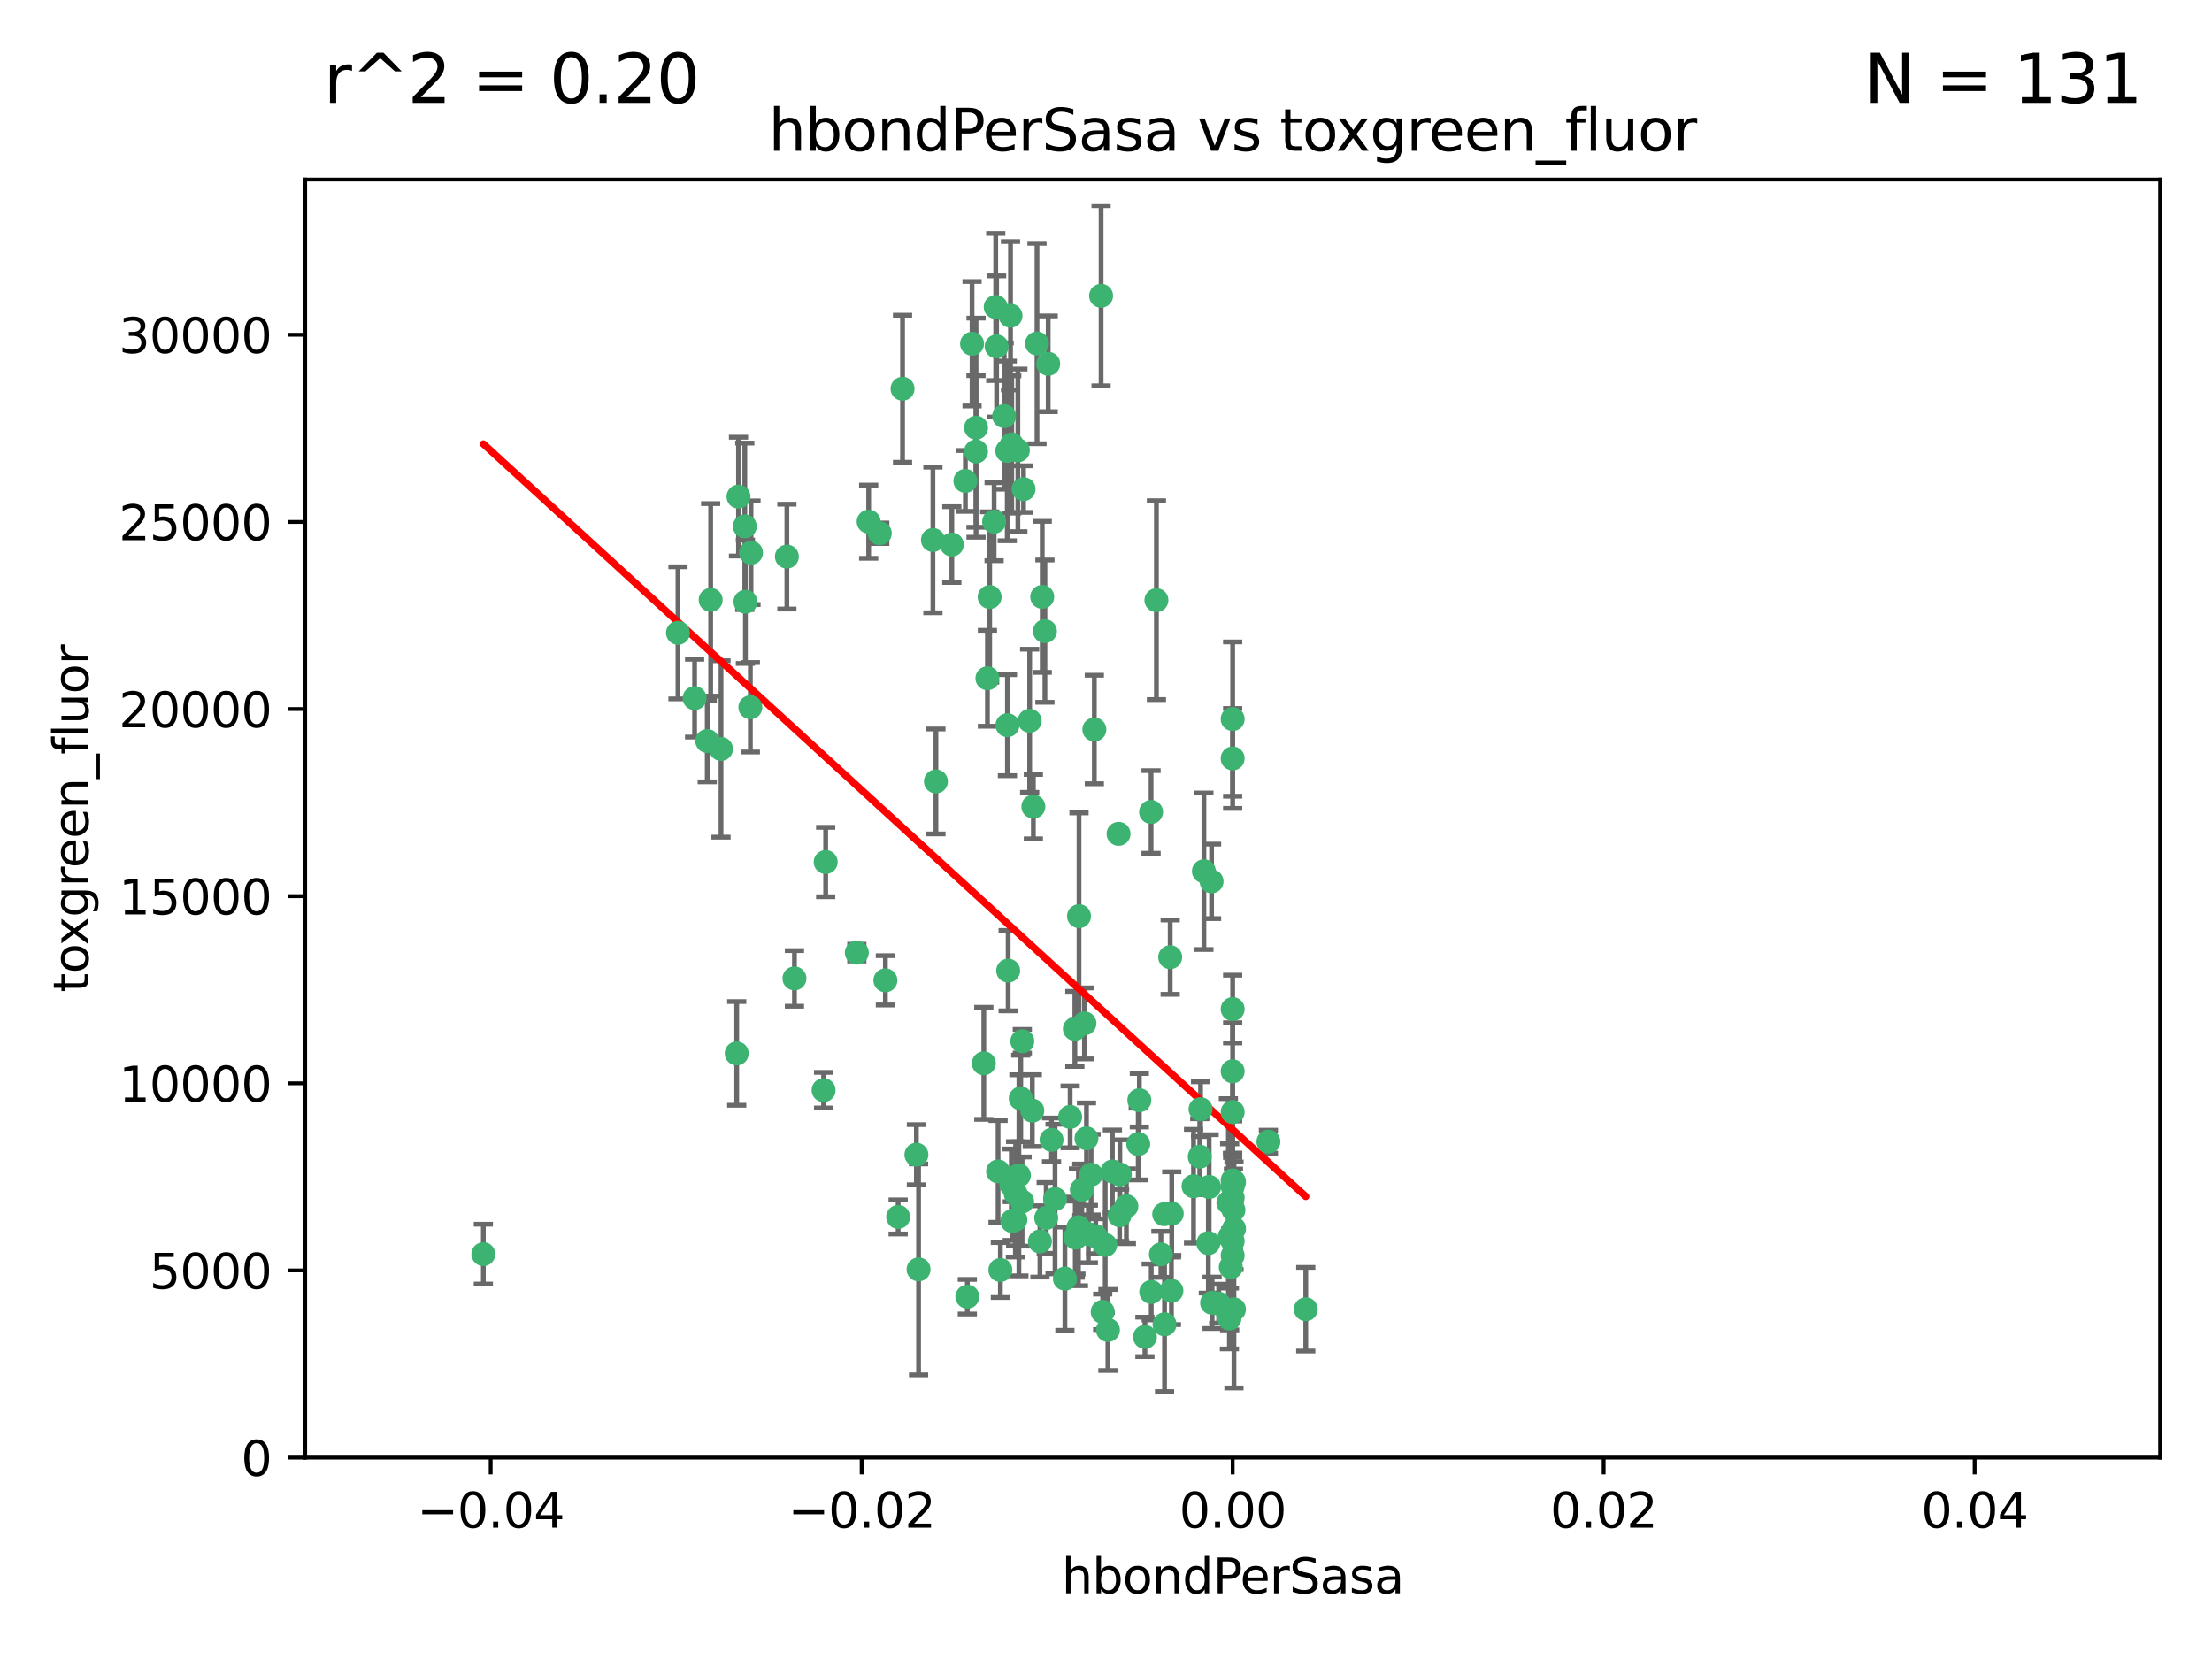 <?xml version="1.0" encoding="utf-8" standalone="no"?>
<!DOCTYPE svg PUBLIC "-//W3C//DTD SVG 1.1//EN"
  "http://www.w3.org/Graphics/SVG/1.1/DTD/svg11.dtd">
<svg xmlns:xlink="http://www.w3.org/1999/xlink" width="460.8pt" height="345.6pt" viewBox="0 0 460.8 345.6" xmlns="http://www.w3.org/2000/svg" version="1.1">
 <defs>
  <style type="text/css">*{stroke-linejoin: round; stroke-linecap: butt}</style>
 </defs>
 <g id="figure_1">
  <g id="patch_1">
   <path d="M 0 345.6 
L 460.8 345.6 
L 460.8 0 
L 0 0 
z
" style="fill: #ffffff"/>
  </g>
  <g id="axes_1">
   <g id="patch_2">
    <path d="M 63.571 303.64 
L 450 303.64 
L 450 37.411 
L 63.571 37.411 
z
" style="fill: #ffffff"/>
   </g>
   <g id="PathCollection_1">
    <defs>
     <path id="m4fe2dcabc8" d="M 0 1.118 
C 0.297 1.118 0.581 1 0.791 0.791 
C 1 0.581 1.118 0.297 1.118 0 
C 1.118 -0.297 1 -0.581 0.791 -0.791 
C 0.581 -1 0.297 -1.118 0 -1.118 
C -0.297 -1.118 -0.581 -1 -0.791 -0.791 
C -1 -0.581 -1.118 -0.297 -1.118 0 
C -1.118 0.297 -1 0.581 -0.791 0.791 
C -0.581 1 -0.297 1.118 0 1.118 
z
" style="stroke: #3cb371"/>
    </defs>
    <g clip-path="url(#p0aa185ca79)">
     <use xlink:href="#m4fe2dcabc8" x="207.091" y="108.677" style="fill: #3cb371; stroke: #3cb371"/>
     <use xlink:href="#m4fe2dcabc8" x="216.026" y="71.562" style="fill: #3cb371; stroke: #3cb371"/>
     <use xlink:href="#m4fe2dcabc8" x="209.184" y="86.676" style="fill: #3cb371; stroke: #3cb371"/>
     <use xlink:href="#m4fe2dcabc8" x="217.677" y="131.48" style="fill: #3cb371; stroke: #3cb371"/>
     <use xlink:href="#m4fe2dcabc8" x="203.329" y="89.097" style="fill: #3cb371; stroke: #3cb371"/>
     <use xlink:href="#m4fe2dcabc8" x="180.96" y="108.676" style="fill: #3cb371; stroke: #3cb371"/>
     <use xlink:href="#m4fe2dcabc8" x="188.017" y="80.98" style="fill: #3cb371; stroke: #3cb371"/>
     <use xlink:href="#m4fe2dcabc8" x="100.691" y="261.259" style="fill: #3cb371; stroke: #3cb371"/>
     <use xlink:href="#m4fe2dcabc8" x="218.359" y="75.786" style="fill: #3cb371; stroke: #3cb371"/>
     <use xlink:href="#m4fe2dcabc8" x="155.286" y="125.356" style="fill: #3cb371; stroke: #3cb371"/>
     <use xlink:href="#m4fe2dcabc8" x="207.613" y="72.167" style="fill: #3cb371; stroke: #3cb371"/>
     <use xlink:href="#m4fe2dcabc8" x="203.319" y="94.046" style="fill: #3cb371; stroke: #3cb371"/>
     <use xlink:href="#m4fe2dcabc8" x="210.508" y="65.773" style="fill: #3cb371; stroke: #3cb371"/>
     <use xlink:href="#m4fe2dcabc8" x="150.202" y="156.019" style="fill: #3cb371; stroke: #3cb371"/>
     <use xlink:href="#m4fe2dcabc8" x="156.315" y="147.335" style="fill: #3cb371; stroke: #3cb371"/>
     <use xlink:href="#m4fe2dcabc8" x="148.044" y="124.965" style="fill: #3cb371; stroke: #3cb371"/>
     <use xlink:href="#m4fe2dcabc8" x="198.284" y="113.441" style="fill: #3cb371; stroke: #3cb371"/>
     <use xlink:href="#m4fe2dcabc8" x="209.828" y="93.933" style="fill: #3cb371; stroke: #3cb371"/>
     <use xlink:href="#m4fe2dcabc8" x="163.922" y="115.953" style="fill: #3cb371; stroke: #3cb371"/>
     <use xlink:href="#m4fe2dcabc8" x="155.154" y="109.646" style="fill: #3cb371; stroke: #3cb371"/>
     <use xlink:href="#m4fe2dcabc8" x="153.844" y="103.453" style="fill: #3cb371; stroke: #3cb371"/>
     <use xlink:href="#m4fe2dcabc8" x="153.471" y="219.448" style="fill: #3cb371; stroke: #3cb371"/>
     <use xlink:href="#m4fe2dcabc8" x="214.498" y="150.153" style="fill: #3cb371; stroke: #3cb371"/>
     <use xlink:href="#m4fe2dcabc8" x="212.043" y="93.812" style="fill: #3cb371; stroke: #3cb371"/>
     <use xlink:href="#m4fe2dcabc8" x="206.164" y="124.367" style="fill: #3cb371; stroke: #3cb371"/>
     <use xlink:href="#m4fe2dcabc8" x="201.107" y="100.184" style="fill: #3cb371; stroke: #3cb371"/>
     <use xlink:href="#m4fe2dcabc8" x="210.768" y="92.588" style="fill: #3cb371; stroke: #3cb371"/>
     <use xlink:href="#m4fe2dcabc8" x="241.838" y="261.303" style="fill: #3cb371; stroke: #3cb371"/>
     <use xlink:href="#m4fe2dcabc8" x="147.329" y="154.361" style="fill: #3cb371; stroke: #3cb371"/>
     <use xlink:href="#m4fe2dcabc8" x="264.233" y="237.833" style="fill: #3cb371; stroke: #3cb371"/>
     <use xlink:href="#m4fe2dcabc8" x="212.255" y="244.844" style="fill: #3cb371; stroke: #3cb371"/>
     <use xlink:href="#m4fe2dcabc8" x="213.226" y="101.886" style="fill: #3cb371; stroke: #3cb371"/>
     <use xlink:href="#m4fe2dcabc8" x="217.118" y="124.337" style="fill: #3cb371; stroke: #3cb371"/>
     <use xlink:href="#m4fe2dcabc8" x="207.427" y="63.953" style="fill: #3cb371; stroke: #3cb371"/>
     <use xlink:href="#m4fe2dcabc8" x="202.496" y="71.61" style="fill: #3cb371; stroke: #3cb371"/>
     <use xlink:href="#m4fe2dcabc8" x="209.868" y="151.067" style="fill: #3cb371; stroke: #3cb371"/>
     <use xlink:href="#m4fe2dcabc8" x="210.018" y="202.203" style="fill: #3cb371; stroke: #3cb371"/>
     <use xlink:href="#m4fe2dcabc8" x="184.442" y="204.22" style="fill: #3cb371; stroke: #3cb371"/>
     <use xlink:href="#m4fe2dcabc8" x="210.682" y="246.787" style="fill: #3cb371; stroke: #3cb371"/>
     <use xlink:href="#m4fe2dcabc8" x="207.916" y="244.026" style="fill: #3cb371; stroke: #3cb371"/>
     <use xlink:href="#m4fe2dcabc8" x="165.501" y="203.82" style="fill: #3cb371; stroke: #3cb371"/>
     <use xlink:href="#m4fe2dcabc8" x="183.273" y="111.087" style="fill: #3cb371; stroke: #3cb371"/>
     <use xlink:href="#m4fe2dcabc8" x="205.698" y="141.297" style="fill: #3cb371; stroke: #3cb371"/>
     <use xlink:href="#m4fe2dcabc8" x="194.344" y="112.487" style="fill: #3cb371; stroke: #3cb371"/>
     <use xlink:href="#m4fe2dcabc8" x="229.376" y="61.614" style="fill: #3cb371; stroke: #3cb371"/>
     <use xlink:href="#m4fe2dcabc8" x="194.968" y="162.792" style="fill: #3cb371; stroke: #3cb371"/>
     <use xlink:href="#m4fe2dcabc8" x="201.512" y="270.13" style="fill: #3cb371; stroke: #3cb371"/>
     <use xlink:href="#m4fe2dcabc8" x="244.095" y="252.814" style="fill: #3cb371; stroke: #3cb371"/>
     <use xlink:href="#m4fe2dcabc8" x="144.699" y="145.439" style="fill: #3cb371; stroke: #3cb371"/>
     <use xlink:href="#m4fe2dcabc8" x="227.293" y="244.691" style="fill: #3cb371; stroke: #3cb371"/>
     <use xlink:href="#m4fe2dcabc8" x="251.887" y="247.267" style="fill: #3cb371; stroke: #3cb371"/>
     <use xlink:href="#m4fe2dcabc8" x="211.576" y="248.674" style="fill: #3cb371; stroke: #3cb371"/>
     <use xlink:href="#m4fe2dcabc8" x="141.236" y="131.829" style="fill: #3cb371; stroke: #3cb371"/>
     <use xlink:href="#m4fe2dcabc8" x="242.524" y="252.941" style="fill: #3cb371; stroke: #3cb371"/>
     <use xlink:href="#m4fe2dcabc8" x="230.238" y="259.35" style="fill: #3cb371; stroke: #3cb371"/>
     <use xlink:href="#m4fe2dcabc8" x="190.904" y="240.543" style="fill: #3cb371; stroke: #3cb371"/>
     <use xlink:href="#m4fe2dcabc8" x="228.261" y="257.545" style="fill: #3cb371; stroke: #3cb371"/>
     <use xlink:href="#m4fe2dcabc8" x="208.395" y="264.57" style="fill: #3cb371; stroke: #3cb371"/>
     <use xlink:href="#m4fe2dcabc8" x="172.003" y="179.579" style="fill: #3cb371; stroke: #3cb371"/>
     <use xlink:href="#m4fe2dcabc8" x="215.269" y="168.036" style="fill: #3cb371; stroke: #3cb371"/>
     <use xlink:href="#m4fe2dcabc8" x="237.346" y="229.198" style="fill: #3cb371; stroke: #3cb371"/>
     <use xlink:href="#m4fe2dcabc8" x="233.235" y="253.17" style="fill: #3cb371; stroke: #3cb371"/>
     <use xlink:href="#m4fe2dcabc8" x="252.503" y="271.4" style="fill: #3cb371; stroke: #3cb371"/>
     <use xlink:href="#m4fe2dcabc8" x="224.78" y="190.856" style="fill: #3cb371; stroke: #3cb371"/>
     <use xlink:href="#m4fe2dcabc8" x="256.948" y="252.059" style="fill: #3cb371; stroke: #3cb371"/>
     <use xlink:href="#m4fe2dcabc8" x="219.786" y="249.781" style="fill: #3cb371; stroke: #3cb371"/>
     <use xlink:href="#m4fe2dcabc8" x="256.786" y="247.195" style="fill: #3cb371; stroke: #3cb371"/>
     <use xlink:href="#m4fe2dcabc8" x="244.027" y="268.906" style="fill: #3cb371; stroke: #3cb371"/>
     <use xlink:href="#m4fe2dcabc8" x="216.639" y="258.613" style="fill: #3cb371; stroke: #3cb371"/>
     <use xlink:href="#m4fe2dcabc8" x="256.397" y="263.993" style="fill: #3cb371; stroke: #3cb371"/>
     <use xlink:href="#m4fe2dcabc8" x="156.447" y="115.142" style="fill: #3cb371; stroke: #3cb371"/>
     <use xlink:href="#m4fe2dcabc8" x="257.072" y="255.952" style="fill: #3cb371; stroke: #3cb371"/>
     <use xlink:href="#m4fe2dcabc8" x="238.508" y="278.508" style="fill: #3cb371; stroke: #3cb371"/>
     <use xlink:href="#m4fe2dcabc8" x="234.644" y="251.277" style="fill: #3cb371; stroke: #3cb371"/>
     <use xlink:href="#m4fe2dcabc8" x="253.875" y="271.584" style="fill: #3cb371; stroke: #3cb371"/>
     <use xlink:href="#m4fe2dcabc8" x="229.709" y="273.278" style="fill: #3cb371; stroke: #3cb371"/>
     <use xlink:href="#m4fe2dcabc8" x="204.948" y="221.508" style="fill: #3cb371; stroke: #3cb371"/>
     <use xlink:href="#m4fe2dcabc8" x="191.354" y="264.442" style="fill: #3cb371; stroke: #3cb371"/>
     <use xlink:href="#m4fe2dcabc8" x="237.113" y="238.323" style="fill: #3cb371; stroke: #3cb371"/>
     <use xlink:href="#m4fe2dcabc8" x="212.925" y="250.302" style="fill: #3cb371; stroke: #3cb371"/>
     <use xlink:href="#m4fe2dcabc8" x="219.055" y="237.447" style="fill: #3cb371; stroke: #3cb371"/>
     <use xlink:href="#m4fe2dcabc8" x="225.908" y="213.194" style="fill: #3cb371; stroke: #3cb371"/>
     <use xlink:href="#m4fe2dcabc8" x="226.333" y="237.139" style="fill: #3cb371; stroke: #3cb371"/>
     <use xlink:href="#m4fe2dcabc8" x="178.492" y="198.449" style="fill: #3cb371; stroke: #3cb371"/>
     <use xlink:href="#m4fe2dcabc8" x="233.286" y="244.666" style="fill: #3cb371; stroke: #3cb371"/>
     <use xlink:href="#m4fe2dcabc8" x="221.839" y="266.371" style="fill: #3cb371; stroke: #3cb371"/>
     <use xlink:href="#m4fe2dcabc8" x="215.052" y="231.362" style="fill: #3cb371; stroke: #3cb371"/>
     <use xlink:href="#m4fe2dcabc8" x="217.943" y="253.724" style="fill: #3cb371; stroke: #3cb371"/>
     <use xlink:href="#m4fe2dcabc8" x="187.102" y="253.509" style="fill: #3cb371; stroke: #3cb371"/>
     <use xlink:href="#m4fe2dcabc8" x="230.801" y="277.063" style="fill: #3cb371; stroke: #3cb371"/>
     <use xlink:href="#m4fe2dcabc8" x="231.733" y="244.037" style="fill: #3cb371; stroke: #3cb371"/>
     <use xlink:href="#m4fe2dcabc8" x="212.966" y="216.908" style="fill: #3cb371; stroke: #3cb371"/>
     <use xlink:href="#m4fe2dcabc8" x="224.656" y="255.666" style="fill: #3cb371; stroke: #3cb371"/>
     <use xlink:href="#m4fe2dcabc8" x="256.786" y="210.208" style="fill: #3cb371; stroke: #3cb371"/>
     <use xlink:href="#m4fe2dcabc8" x="211.526" y="254.087" style="fill: #3cb371; stroke: #3cb371"/>
     <use xlink:href="#m4fe2dcabc8" x="227.97" y="151.97" style="fill: #3cb371; stroke: #3cb371"/>
     <use xlink:href="#m4fe2dcabc8" x="243.77" y="199.394" style="fill: #3cb371; stroke: #3cb371"/>
     <use xlink:href="#m4fe2dcabc8" x="250.795" y="181.494" style="fill: #3cb371; stroke: #3cb371"/>
     <use xlink:href="#m4fe2dcabc8" x="256.786" y="258.565" style="fill: #3cb371; stroke: #3cb371"/>
     <use xlink:href="#m4fe2dcabc8" x="222.931" y="232.67" style="fill: #3cb371; stroke: #3cb371"/>
     <use xlink:href="#m4fe2dcabc8" x="224.129" y="257.812" style="fill: #3cb371; stroke: #3cb371"/>
     <use xlink:href="#m4fe2dcabc8" x="252.392" y="183.606" style="fill: #3cb371; stroke: #3cb371"/>
     <use xlink:href="#m4fe2dcabc8" x="225.369" y="247.85" style="fill: #3cb371; stroke: #3cb371"/>
     <use xlink:href="#m4fe2dcabc8" x="233.017" y="173.704" style="fill: #3cb371; stroke: #3cb371"/>
     <use xlink:href="#m4fe2dcabc8" x="240.902" y="125.024" style="fill: #3cb371; stroke: #3cb371"/>
     <use xlink:href="#m4fe2dcabc8" x="257.056" y="272.768" style="fill: #3cb371; stroke: #3cb371"/>
     <use xlink:href="#m4fe2dcabc8" x="226.725" y="257.076" style="fill: #3cb371; stroke: #3cb371"/>
     <use xlink:href="#m4fe2dcabc8" x="256.786" y="223.176" style="fill: #3cb371; stroke: #3cb371"/>
     <use xlink:href="#m4fe2dcabc8" x="249.932" y="240.958" style="fill: #3cb371; stroke: #3cb371"/>
     <use xlink:href="#m4fe2dcabc8" x="256.109" y="274.674" style="fill: #3cb371; stroke: #3cb371"/>
     <use xlink:href="#m4fe2dcabc8" x="210.881" y="254.362" style="fill: #3cb371; stroke: #3cb371"/>
     <use xlink:href="#m4fe2dcabc8" x="256.159" y="257.661" style="fill: #3cb371; stroke: #3cb371"/>
     <use xlink:href="#m4fe2dcabc8" x="250.099" y="231.059" style="fill: #3cb371; stroke: #3cb371"/>
     <use xlink:href="#m4fe2dcabc8" x="242.595" y="275.887" style="fill: #3cb371; stroke: #3cb371"/>
     <use xlink:href="#m4fe2dcabc8" x="223.915" y="214.339" style="fill: #3cb371; stroke: #3cb371"/>
     <use xlink:href="#m4fe2dcabc8" x="256.786" y="149.795" style="fill: #3cb371; stroke: #3cb371"/>
     <use xlink:href="#m4fe2dcabc8" x="239.822" y="269.137" style="fill: #3cb371; stroke: #3cb371"/>
     <use xlink:href="#m4fe2dcabc8" x="256.786" y="261.551" style="fill: #3cb371; stroke: #3cb371"/>
     <use xlink:href="#m4fe2dcabc8" x="272.013" y="272.741" style="fill: #3cb371; stroke: #3cb371"/>
     <use xlink:href="#m4fe2dcabc8" x="223.997" y="257.738" style="fill: #3cb371; stroke: #3cb371"/>
     <use xlink:href="#m4fe2dcabc8" x="256.786" y="231.646" style="fill: #3cb371; stroke: #3cb371"/>
     <use xlink:href="#m4fe2dcabc8" x="251.718" y="258.966" style="fill: #3cb371; stroke: #3cb371"/>
     <use xlink:href="#m4fe2dcabc8" x="239.788" y="169.147" style="fill: #3cb371; stroke: #3cb371"/>
     <use xlink:href="#m4fe2dcabc8" x="256.786" y="245.892" style="fill: #3cb371; stroke: #3cb371"/>
     <use xlink:href="#m4fe2dcabc8" x="248.636" y="247.114" style="fill: #3cb371; stroke: #3cb371"/>
     <use xlink:href="#m4fe2dcabc8" x="257.069" y="246.204" style="fill: #3cb371; stroke: #3cb371"/>
     <use xlink:href="#m4fe2dcabc8" x="212.645" y="228.828" style="fill: #3cb371; stroke: #3cb371"/>
     <use xlink:href="#m4fe2dcabc8" x="171.569" y="227.107" style="fill: #3cb371; stroke: #3cb371"/>
     <use xlink:href="#m4fe2dcabc8" x="256.786" y="157.999" style="fill: #3cb371; stroke: #3cb371"/>
     <use xlink:href="#m4fe2dcabc8" x="255.894" y="250.544" style="fill: #3cb371; stroke: #3cb371"/>
     <use xlink:href="#m4fe2dcabc8" x="256.786" y="249.505" style="fill: #3cb371; stroke: #3cb371"/>
    </g>
   </g>
   <g id="matplotlib.axis_1">
    <g id="xtick_1">
     <g id="line2d_1">
      <defs>
       <path id="m6a9fe44297" d="M 0 0 
L 0 3.5 
" style="stroke: #000000; stroke-width: 0.8"/>
      </defs>
      <g>
       <use xlink:href="#m6a9fe44297" x="102.214" y="303.64" style="stroke: #000000; stroke-width: 0.8"/>
      </g>
     </g>
     <g id="text_1">
      <!-- −0.04 -->
      <g transform="translate(86.891 318.238)scale(0.1 -0.1)">
       <defs>
        <path id="DejaVuSans-2212" d="M 678 2272 
L 4684 2272 
L 4684 1741 
L 678 1741 
L 678 2272 
z
" transform="scale(0.016)"/>
        <path id="DejaVuSans-30" d="M 2034 4250 
Q 1547 4250 1301 3770 
Q 1056 3291 1056 2328 
Q 1056 1369 1301 889 
Q 1547 409 2034 409 
Q 2525 409 2770 889 
Q 3016 1369 3016 2328 
Q 3016 3291 2770 3770 
Q 2525 4250 2034 4250 
z
M 2034 4750 
Q 2819 4750 3233 4129 
Q 3647 3509 3647 2328 
Q 3647 1150 3233 529 
Q 2819 -91 2034 -91 
Q 1250 -91 836 529 
Q 422 1150 422 2328 
Q 422 3509 836 4129 
Q 1250 4750 2034 4750 
z
" transform="scale(0.016)"/>
        <path id="DejaVuSans-2e" d="M 684 794 
L 1344 794 
L 1344 0 
L 684 0 
L 684 794 
z
" transform="scale(0.016)"/>
        <path id="DejaVuSans-34" d="M 2419 4116 
L 825 1625 
L 2419 1625 
L 2419 4116 
z
M 2253 4666 
L 3047 4666 
L 3047 1625 
L 3713 1625 
L 3713 1100 
L 3047 1100 
L 3047 0 
L 2419 0 
L 2419 1100 
L 313 1100 
L 313 1709 
L 2253 4666 
z
" transform="scale(0.016)"/>
       </defs>
       <use xlink:href="#DejaVuSans-2212"/>
       <use xlink:href="#DejaVuSans-30" x="83.789"/>
       <use xlink:href="#DejaVuSans-2e" x="147.412"/>
       <use xlink:href="#DejaVuSans-30" x="179.199"/>
       <use xlink:href="#DejaVuSans-34" x="242.822"/>
      </g>
     </g>
    </g>
    <g id="xtick_2">
     <g id="line2d_2">
      <g>
       <use xlink:href="#m6a9fe44297" x="179.5" y="303.64" style="stroke: #000000; stroke-width: 0.8"/>
      </g>
     </g>
     <g id="text_2">
      <!-- −0.02 -->
      <g transform="translate(164.177 318.238)scale(0.1 -0.1)">
       <defs>
        <path id="DejaVuSans-32" d="M 1228 531 
L 3431 531 
L 3431 0 
L 469 0 
L 469 531 
Q 828 903 1448 1529 
Q 2069 2156 2228 2338 
Q 2531 2678 2651 2914 
Q 2772 3150 2772 3378 
Q 2772 3750 2511 3984 
Q 2250 4219 1831 4219 
Q 1534 4219 1204 4116 
Q 875 4013 500 3803 
L 500 4441 
Q 881 4594 1212 4672 
Q 1544 4750 1819 4750 
Q 2544 4750 2975 4387 
Q 3406 4025 3406 3419 
Q 3406 3131 3298 2873 
Q 3191 2616 2906 2266 
Q 2828 2175 2409 1742 
Q 1991 1309 1228 531 
z
" transform="scale(0.016)"/>
       </defs>
       <use xlink:href="#DejaVuSans-2212"/>
       <use xlink:href="#DejaVuSans-30" x="83.789"/>
       <use xlink:href="#DejaVuSans-2e" x="147.412"/>
       <use xlink:href="#DejaVuSans-30" x="179.199"/>
       <use xlink:href="#DejaVuSans-32" x="242.822"/>
      </g>
     </g>
    </g>
    <g id="xtick_3">
     <g id="line2d_3">
      <g>
       <use xlink:href="#m6a9fe44297" x="256.786" y="303.64" style="stroke: #000000; stroke-width: 0.8"/>
      </g>
     </g>
     <g id="text_3">
      <!-- 0.00 -->
      <g transform="translate(245.653 318.238)scale(0.1 -0.1)">
       <use xlink:href="#DejaVuSans-30"/>
       <use xlink:href="#DejaVuSans-2e" x="63.623"/>
       <use xlink:href="#DejaVuSans-30" x="95.41"/>
       <use xlink:href="#DejaVuSans-30" x="159.033"/>
      </g>
     </g>
    </g>
    <g id="xtick_4">
     <g id="line2d_4">
      <g>
       <use xlink:href="#m6a9fe44297" x="334.071" y="303.64" style="stroke: #000000; stroke-width: 0.8"/>
      </g>
     </g>
     <g id="text_4">
      <!-- 0.02 -->
      <g transform="translate(322.939 318.238)scale(0.1 -0.1)">
       <use xlink:href="#DejaVuSans-30"/>
       <use xlink:href="#DejaVuSans-2e" x="63.623"/>
       <use xlink:href="#DejaVuSans-30" x="95.41"/>
       <use xlink:href="#DejaVuSans-32" x="159.033"/>
      </g>
     </g>
    </g>
    <g id="xtick_5">
     <g id="line2d_5">
      <g>
       <use xlink:href="#m6a9fe44297" x="411.357" y="303.64" style="stroke: #000000; stroke-width: 0.8"/>
      </g>
     </g>
     <g id="text_5">
      <!-- 0.04 -->
      <g transform="translate(400.224 318.238)scale(0.1 -0.1)">
       <use xlink:href="#DejaVuSans-30"/>
       <use xlink:href="#DejaVuSans-2e" x="63.623"/>
       <use xlink:href="#DejaVuSans-30" x="95.41"/>
       <use xlink:href="#DejaVuSans-34" x="159.033"/>
      </g>
     </g>
    </g>
    <g id="text_6">
     <!-- hbondPerSasa -->
     <g transform="translate(221.168 331.917)scale(0.1 -0.1)">
      <defs>
       <path id="DejaVuSans-68" d="M 3513 2113 
L 3513 0 
L 2938 0 
L 2938 2094 
Q 2938 2591 2744 2837 
Q 2550 3084 2163 3084 
Q 1697 3084 1428 2787 
Q 1159 2491 1159 1978 
L 1159 0 
L 581 0 
L 581 4863 
L 1159 4863 
L 1159 2956 
Q 1366 3272 1645 3428 
Q 1925 3584 2291 3584 
Q 2894 3584 3203 3211 
Q 3513 2838 3513 2113 
z
" transform="scale(0.016)"/>
       <path id="DejaVuSans-62" d="M 3116 1747 
Q 3116 2381 2855 2742 
Q 2594 3103 2138 3103 
Q 1681 3103 1420 2742 
Q 1159 2381 1159 1747 
Q 1159 1113 1420 752 
Q 1681 391 2138 391 
Q 2594 391 2855 752 
Q 3116 1113 3116 1747 
z
M 1159 2969 
Q 1341 3281 1617 3432 
Q 1894 3584 2278 3584 
Q 2916 3584 3314 3078 
Q 3713 2572 3713 1747 
Q 3713 922 3314 415 
Q 2916 -91 2278 -91 
Q 1894 -91 1617 61 
Q 1341 213 1159 525 
L 1159 0 
L 581 0 
L 581 4863 
L 1159 4863 
L 1159 2969 
z
" transform="scale(0.016)"/>
       <path id="DejaVuSans-6f" d="M 1959 3097 
Q 1497 3097 1228 2736 
Q 959 2375 959 1747 
Q 959 1119 1226 758 
Q 1494 397 1959 397 
Q 2419 397 2687 759 
Q 2956 1122 2956 1747 
Q 2956 2369 2687 2733 
Q 2419 3097 1959 3097 
z
M 1959 3584 
Q 2709 3584 3137 3096 
Q 3566 2609 3566 1747 
Q 3566 888 3137 398 
Q 2709 -91 1959 -91 
Q 1206 -91 779 398 
Q 353 888 353 1747 
Q 353 2609 779 3096 
Q 1206 3584 1959 3584 
z
" transform="scale(0.016)"/>
       <path id="DejaVuSans-6e" d="M 3513 2113 
L 3513 0 
L 2938 0 
L 2938 2094 
Q 2938 2591 2744 2837 
Q 2550 3084 2163 3084 
Q 1697 3084 1428 2787 
Q 1159 2491 1159 1978 
L 1159 0 
L 581 0 
L 581 3500 
L 1159 3500 
L 1159 2956 
Q 1366 3272 1645 3428 
Q 1925 3584 2291 3584 
Q 2894 3584 3203 3211 
Q 3513 2838 3513 2113 
z
" transform="scale(0.016)"/>
       <path id="DejaVuSans-64" d="M 2906 2969 
L 2906 4863 
L 3481 4863 
L 3481 0 
L 2906 0 
L 2906 525 
Q 2725 213 2448 61 
Q 2172 -91 1784 -91 
Q 1150 -91 751 415 
Q 353 922 353 1747 
Q 353 2572 751 3078 
Q 1150 3584 1784 3584 
Q 2172 3584 2448 3432 
Q 2725 3281 2906 2969 
z
M 947 1747 
Q 947 1113 1208 752 
Q 1469 391 1925 391 
Q 2381 391 2643 752 
Q 2906 1113 2906 1747 
Q 2906 2381 2643 2742 
Q 2381 3103 1925 3103 
Q 1469 3103 1208 2742 
Q 947 2381 947 1747 
z
" transform="scale(0.016)"/>
       <path id="DejaVuSans-50" d="M 1259 4147 
L 1259 2394 
L 2053 2394 
Q 2494 2394 2734 2622 
Q 2975 2850 2975 3272 
Q 2975 3691 2734 3919 
Q 2494 4147 2053 4147 
L 1259 4147 
z
M 628 4666 
L 2053 4666 
Q 2838 4666 3239 4311 
Q 3641 3956 3641 3272 
Q 3641 2581 3239 2228 
Q 2838 1875 2053 1875 
L 1259 1875 
L 1259 0 
L 628 0 
L 628 4666 
z
" transform="scale(0.016)"/>
       <path id="DejaVuSans-65" d="M 3597 1894 
L 3597 1613 
L 953 1613 
Q 991 1019 1311 708 
Q 1631 397 2203 397 
Q 2534 397 2845 478 
Q 3156 559 3463 722 
L 3463 178 
Q 3153 47 2828 -22 
Q 2503 -91 2169 -91 
Q 1331 -91 842 396 
Q 353 884 353 1716 
Q 353 2575 817 3079 
Q 1281 3584 2069 3584 
Q 2775 3584 3186 3129 
Q 3597 2675 3597 1894 
z
M 3022 2063 
Q 3016 2534 2758 2815 
Q 2500 3097 2075 3097 
Q 1594 3097 1305 2825 
Q 1016 2553 972 2059 
L 3022 2063 
z
" transform="scale(0.016)"/>
       <path id="DejaVuSans-72" d="M 2631 2963 
Q 2534 3019 2420 3045 
Q 2306 3072 2169 3072 
Q 1681 3072 1420 2755 
Q 1159 2438 1159 1844 
L 1159 0 
L 581 0 
L 581 3500 
L 1159 3500 
L 1159 2956 
Q 1341 3275 1631 3429 
Q 1922 3584 2338 3584 
Q 2397 3584 2469 3576 
Q 2541 3569 2628 3553 
L 2631 2963 
z
" transform="scale(0.016)"/>
       <path id="DejaVuSans-53" d="M 3425 4513 
L 3425 3897 
Q 3066 4069 2747 4153 
Q 2428 4238 2131 4238 
Q 1616 4238 1336 4038 
Q 1056 3838 1056 3469 
Q 1056 3159 1242 3001 
Q 1428 2844 1947 2747 
L 2328 2669 
Q 3034 2534 3370 2195 
Q 3706 1856 3706 1288 
Q 3706 609 3251 259 
Q 2797 -91 1919 -91 
Q 1588 -91 1214 -16 
Q 841 59 441 206 
L 441 856 
Q 825 641 1194 531 
Q 1563 422 1919 422 
Q 2459 422 2753 634 
Q 3047 847 3047 1241 
Q 3047 1584 2836 1778 
Q 2625 1972 2144 2069 
L 1759 2144 
Q 1053 2284 737 2584 
Q 422 2884 422 3419 
Q 422 4038 858 4394 
Q 1294 4750 2059 4750 
Q 2388 4750 2728 4690 
Q 3069 4631 3425 4513 
z
" transform="scale(0.016)"/>
       <path id="DejaVuSans-61" d="M 2194 1759 
Q 1497 1759 1228 1600 
Q 959 1441 959 1056 
Q 959 750 1161 570 
Q 1363 391 1709 391 
Q 2188 391 2477 730 
Q 2766 1069 2766 1631 
L 2766 1759 
L 2194 1759 
z
M 3341 1997 
L 3341 0 
L 2766 0 
L 2766 531 
Q 2569 213 2275 61 
Q 1981 -91 1556 -91 
Q 1019 -91 701 211 
Q 384 513 384 1019 
Q 384 1609 779 1909 
Q 1175 2209 1959 2209 
L 2766 2209 
L 2766 2266 
Q 2766 2663 2505 2880 
Q 2244 3097 1772 3097 
Q 1472 3097 1187 3025 
Q 903 2953 641 2809 
L 641 3341 
Q 956 3463 1253 3523 
Q 1550 3584 1831 3584 
Q 2591 3584 2966 3190 
Q 3341 2797 3341 1997 
z
" transform="scale(0.016)"/>
       <path id="DejaVuSans-73" d="M 2834 3397 
L 2834 2853 
Q 2591 2978 2328 3040 
Q 2066 3103 1784 3103 
Q 1356 3103 1142 2972 
Q 928 2841 928 2578 
Q 928 2378 1081 2264 
Q 1234 2150 1697 2047 
L 1894 2003 
Q 2506 1872 2764 1633 
Q 3022 1394 3022 966 
Q 3022 478 2636 193 
Q 2250 -91 1575 -91 
Q 1294 -91 989 -36 
Q 684 19 347 128 
L 347 722 
Q 666 556 975 473 
Q 1284 391 1588 391 
Q 1994 391 2212 530 
Q 2431 669 2431 922 
Q 2431 1156 2273 1281 
Q 2116 1406 1581 1522 
L 1381 1569 
Q 847 1681 609 1914 
Q 372 2147 372 2553 
Q 372 3047 722 3315 
Q 1072 3584 1716 3584 
Q 2034 3584 2315 3537 
Q 2597 3491 2834 3397 
z
" transform="scale(0.016)"/>
      </defs>
      <use xlink:href="#DejaVuSans-68"/>
      <use xlink:href="#DejaVuSans-62" x="63.379"/>
      <use xlink:href="#DejaVuSans-6f" x="126.855"/>
      <use xlink:href="#DejaVuSans-6e" x="188.037"/>
      <use xlink:href="#DejaVuSans-64" x="251.416"/>
      <use xlink:href="#DejaVuSans-50" x="314.893"/>
      <use xlink:href="#DejaVuSans-65" x="371.57"/>
      <use xlink:href="#DejaVuSans-72" x="433.094"/>
      <use xlink:href="#DejaVuSans-53" x="474.207"/>
      <use xlink:href="#DejaVuSans-61" x="537.684"/>
      <use xlink:href="#DejaVuSans-73" x="598.963"/>
      <use xlink:href="#DejaVuSans-61" x="651.062"/>
     </g>
    </g>
   </g>
   <g id="matplotlib.axis_2">
    <g id="ytick_1">
     <g id="line2d_6">
      <defs>
       <path id="ma4cf458670" d="M 0 0 
L -3.5 0 
" style="stroke: #000000; stroke-width: 0.8"/>
      </defs>
      <g>
       <use xlink:href="#ma4cf458670" x="63.571" y="303.64" style="stroke: #000000; stroke-width: 0.8"/>
      </g>
     </g>
     <g id="text_7">
      <!-- 0 -->
      <g transform="translate(50.209 307.439)scale(0.1 -0.1)">
       <use xlink:href="#DejaVuSans-30"/>
      </g>
     </g>
    </g>
    <g id="ytick_2">
     <g id="line2d_7">
      <g>
       <use xlink:href="#ma4cf458670" x="63.571" y="264.657" style="stroke: #000000; stroke-width: 0.8"/>
      </g>
     </g>
     <g id="text_8">
      <!-- 5000 -->
      <g transform="translate(31.121 268.457)scale(0.1 -0.1)">
       <defs>
        <path id="DejaVuSans-35" d="M 691 4666 
L 3169 4666 
L 3169 4134 
L 1269 4134 
L 1269 2991 
Q 1406 3038 1543 3061 
Q 1681 3084 1819 3084 
Q 2600 3084 3056 2656 
Q 3513 2228 3513 1497 
Q 3513 744 3044 326 
Q 2575 -91 1722 -91 
Q 1428 -91 1123 -41 
Q 819 9 494 109 
L 494 744 
Q 775 591 1075 516 
Q 1375 441 1709 441 
Q 2250 441 2565 725 
Q 2881 1009 2881 1497 
Q 2881 1984 2565 2268 
Q 2250 2553 1709 2553 
Q 1456 2553 1204 2497 
Q 953 2441 691 2322 
L 691 4666 
z
" transform="scale(0.016)"/>
       </defs>
       <use xlink:href="#DejaVuSans-35"/>
       <use xlink:href="#DejaVuSans-30" x="63.623"/>
       <use xlink:href="#DejaVuSans-30" x="127.246"/>
       <use xlink:href="#DejaVuSans-30" x="190.869"/>
      </g>
     </g>
    </g>
    <g id="ytick_3">
     <g id="line2d_8">
      <g>
       <use xlink:href="#ma4cf458670" x="63.571" y="225.675" style="stroke: #000000; stroke-width: 0.8"/>
      </g>
     </g>
     <g id="text_9">
      <!-- 10000 -->
      <g transform="translate(24.759 229.474)scale(0.1 -0.1)">
       <defs>
        <path id="DejaVuSans-31" d="M 794 531 
L 1825 531 
L 1825 4091 
L 703 3866 
L 703 4441 
L 1819 4666 
L 2450 4666 
L 2450 531 
L 3481 531 
L 3481 0 
L 794 0 
L 794 531 
z
" transform="scale(0.016)"/>
       </defs>
       <use xlink:href="#DejaVuSans-31"/>
       <use xlink:href="#DejaVuSans-30" x="63.623"/>
       <use xlink:href="#DejaVuSans-30" x="127.246"/>
       <use xlink:href="#DejaVuSans-30" x="190.869"/>
       <use xlink:href="#DejaVuSans-30" x="254.492"/>
      </g>
     </g>
    </g>
    <g id="ytick_4">
     <g id="line2d_9">
      <g>
       <use xlink:href="#ma4cf458670" x="63.571" y="186.692" style="stroke: #000000; stroke-width: 0.8"/>
      </g>
     </g>
     <g id="text_10">
      <!-- 15000 -->
      <g transform="translate(24.759 190.492)scale(0.1 -0.1)">
       <use xlink:href="#DejaVuSans-31"/>
       <use xlink:href="#DejaVuSans-35" x="63.623"/>
       <use xlink:href="#DejaVuSans-30" x="127.246"/>
       <use xlink:href="#DejaVuSans-30" x="190.869"/>
       <use xlink:href="#DejaVuSans-30" x="254.492"/>
      </g>
     </g>
    </g>
    <g id="ytick_5">
     <g id="line2d_10">
      <g>
       <use xlink:href="#ma4cf458670" x="63.571" y="147.71" style="stroke: #000000; stroke-width: 0.8"/>
      </g>
     </g>
     <g id="text_11">
      <!-- 20000 -->
      <g transform="translate(24.759 151.509)scale(0.1 -0.1)">
       <use xlink:href="#DejaVuSans-32"/>
       <use xlink:href="#DejaVuSans-30" x="63.623"/>
       <use xlink:href="#DejaVuSans-30" x="127.246"/>
       <use xlink:href="#DejaVuSans-30" x="190.869"/>
       <use xlink:href="#DejaVuSans-30" x="254.492"/>
      </g>
     </g>
    </g>
    <g id="ytick_6">
     <g id="line2d_11">
      <g>
       <use xlink:href="#ma4cf458670" x="63.571" y="108.727" style="stroke: #000000; stroke-width: 0.8"/>
      </g>
     </g>
     <g id="text_12">
      <!-- 25000 -->
      <g transform="translate(24.759 112.527)scale(0.1 -0.1)">
       <use xlink:href="#DejaVuSans-32"/>
       <use xlink:href="#DejaVuSans-35" x="63.623"/>
       <use xlink:href="#DejaVuSans-30" x="127.246"/>
       <use xlink:href="#DejaVuSans-30" x="190.869"/>
       <use xlink:href="#DejaVuSans-30" x="254.492"/>
      </g>
     </g>
    </g>
    <g id="ytick_7">
     <g id="line2d_12">
      <g>
       <use xlink:href="#ma4cf458670" x="63.571" y="69.745" style="stroke: #000000; stroke-width: 0.8"/>
      </g>
     </g>
     <g id="text_13">
      <!-- 30000 -->
      <g transform="translate(24.759 73.544)scale(0.1 -0.1)">
       <defs>
        <path id="DejaVuSans-33" d="M 2597 2516 
Q 3050 2419 3304 2112 
Q 3559 1806 3559 1356 
Q 3559 666 3084 287 
Q 2609 -91 1734 -91 
Q 1441 -91 1130 -33 
Q 819 25 488 141 
L 488 750 
Q 750 597 1062 519 
Q 1375 441 1716 441 
Q 2309 441 2620 675 
Q 2931 909 2931 1356 
Q 2931 1769 2642 2001 
Q 2353 2234 1838 2234 
L 1294 2234 
L 1294 2753 
L 1863 2753 
Q 2328 2753 2575 2939 
Q 2822 3125 2822 3475 
Q 2822 3834 2567 4026 
Q 2313 4219 1838 4219 
Q 1578 4219 1281 4162 
Q 984 4106 628 3988 
L 628 4550 
Q 988 4650 1302 4700 
Q 1616 4750 1894 4750 
Q 2613 4750 3031 4423 
Q 3450 4097 3450 3541 
Q 3450 3153 3228 2886 
Q 3006 2619 2597 2516 
z
" transform="scale(0.016)"/>
       </defs>
       <use xlink:href="#DejaVuSans-33"/>
       <use xlink:href="#DejaVuSans-30" x="63.623"/>
       <use xlink:href="#DejaVuSans-30" x="127.246"/>
       <use xlink:href="#DejaVuSans-30" x="190.869"/>
       <use xlink:href="#DejaVuSans-30" x="254.492"/>
      </g>
     </g>
    </g>
    <g id="text_14">
     <!-- toxgreen_fluor -->
     <g transform="translate(18.401 206.72)rotate(-90)scale(0.1 -0.1)">
      <defs>
       <path id="DejaVuSans-74" d="M 1172 4494 
L 1172 3500 
L 2356 3500 
L 2356 3053 
L 1172 3053 
L 1172 1153 
Q 1172 725 1289 603 
Q 1406 481 1766 481 
L 2356 481 
L 2356 0 
L 1766 0 
Q 1100 0 847 248 
Q 594 497 594 1153 
L 594 3053 
L 172 3053 
L 172 3500 
L 594 3500 
L 594 4494 
L 1172 4494 
z
" transform="scale(0.016)"/>
       <path id="DejaVuSans-78" d="M 3513 3500 
L 2247 1797 
L 3578 0 
L 2900 0 
L 1881 1375 
L 863 0 
L 184 0 
L 1544 1831 
L 300 3500 
L 978 3500 
L 1906 2253 
L 2834 3500 
L 3513 3500 
z
" transform="scale(0.016)"/>
       <path id="DejaVuSans-67" d="M 2906 1791 
Q 2906 2416 2648 2759 
Q 2391 3103 1925 3103 
Q 1463 3103 1205 2759 
Q 947 2416 947 1791 
Q 947 1169 1205 825 
Q 1463 481 1925 481 
Q 2391 481 2648 825 
Q 2906 1169 2906 1791 
z
M 3481 434 
Q 3481 -459 3084 -895 
Q 2688 -1331 1869 -1331 
Q 1566 -1331 1297 -1286 
Q 1028 -1241 775 -1147 
L 775 -588 
Q 1028 -725 1275 -790 
Q 1522 -856 1778 -856 
Q 2344 -856 2625 -561 
Q 2906 -266 2906 331 
L 2906 616 
Q 2728 306 2450 153 
Q 2172 0 1784 0 
Q 1141 0 747 490 
Q 353 981 353 1791 
Q 353 2603 747 3093 
Q 1141 3584 1784 3584 
Q 2172 3584 2450 3431 
Q 2728 3278 2906 2969 
L 2906 3500 
L 3481 3500 
L 3481 434 
z
" transform="scale(0.016)"/>
       <path id="DejaVuSans-5f" d="M 3263 -1063 
L 3263 -1509 
L -63 -1509 
L -63 -1063 
L 3263 -1063 
z
" transform="scale(0.016)"/>
       <path id="DejaVuSans-66" d="M 2375 4863 
L 2375 4384 
L 1825 4384 
Q 1516 4384 1395 4259 
Q 1275 4134 1275 3809 
L 1275 3500 
L 2222 3500 
L 2222 3053 
L 1275 3053 
L 1275 0 
L 697 0 
L 697 3053 
L 147 3053 
L 147 3500 
L 697 3500 
L 697 3744 
Q 697 4328 969 4595 
Q 1241 4863 1831 4863 
L 2375 4863 
z
" transform="scale(0.016)"/>
       <path id="DejaVuSans-6c" d="M 603 4863 
L 1178 4863 
L 1178 0 
L 603 0 
L 603 4863 
z
" transform="scale(0.016)"/>
       <path id="DejaVuSans-75" d="M 544 1381 
L 544 3500 
L 1119 3500 
L 1119 1403 
Q 1119 906 1312 657 
Q 1506 409 1894 409 
Q 2359 409 2629 706 
Q 2900 1003 2900 1516 
L 2900 3500 
L 3475 3500 
L 3475 0 
L 2900 0 
L 2900 538 
Q 2691 219 2414 64 
Q 2138 -91 1772 -91 
Q 1169 -91 856 284 
Q 544 659 544 1381 
z
M 1991 3584 
L 1991 3584 
z
" transform="scale(0.016)"/>
      </defs>
      <use xlink:href="#DejaVuSans-74"/>
      <use xlink:href="#DejaVuSans-6f" x="39.209"/>
      <use xlink:href="#DejaVuSans-78" x="97.266"/>
      <use xlink:href="#DejaVuSans-67" x="156.445"/>
      <use xlink:href="#DejaVuSans-72" x="219.922"/>
      <use xlink:href="#DejaVuSans-65" x="258.785"/>
      <use xlink:href="#DejaVuSans-65" x="320.309"/>
      <use xlink:href="#DejaVuSans-6e" x="381.832"/>
      <use xlink:href="#DejaVuSans-5f" x="445.211"/>
      <use xlink:href="#DejaVuSans-66" x="495.211"/>
      <use xlink:href="#DejaVuSans-6c" x="530.416"/>
      <use xlink:href="#DejaVuSans-75" x="558.199"/>
      <use xlink:href="#DejaVuSans-6f" x="621.578"/>
      <use xlink:href="#DejaVuSans-72" x="682.76"/>
     </g>
    </g>
   </g>
   <g id="LineCollection_1">
    <path d="M 207.091 116.797 
L 207.091 100.557 
" clip-path="url(#p0aa185ca79)" style="fill: none; stroke: #696969"/>
    <path d="M 216.026 92.434 
L 216.026 50.691 
" clip-path="url(#p0aa185ca79)" style="fill: none; stroke: #696969"/>
    <path d="M 209.184 101.908 
L 209.184 71.444 
" clip-path="url(#p0aa185ca79)" style="fill: none; stroke: #696969"/>
    <path d="M 217.677 146.307 
L 217.677 116.654 
" clip-path="url(#p0aa185ca79)" style="fill: none; stroke: #696969"/>
    <path d="M 203.329 111.917 
L 203.329 66.277 
" clip-path="url(#p0aa185ca79)" style="fill: none; stroke: #696969"/>
    <path d="M 180.96 116.296 
L 180.96 101.057 
" clip-path="url(#p0aa185ca79)" style="fill: none; stroke: #696969"/>
    <path d="M 188.017 96.292 
L 188.017 65.668 
" clip-path="url(#p0aa185ca79)" style="fill: none; stroke: #696969"/>
    <path d="M 100.691 267.49 
L 100.691 255.028 
" clip-path="url(#p0aa185ca79)" style="fill: none; stroke: #696969"/>
    <path d="M 218.359 85.756 
L 218.359 65.815 
" clip-path="url(#p0aa185ca79)" style="fill: none; stroke: #696969"/>
    <path d="M 155.286 138.211 
L 155.286 112.501 
" clip-path="url(#p0aa185ca79)" style="fill: none; stroke: #696969"/>
    <path d="M 207.613 86.871 
L 207.613 57.463 
" clip-path="url(#p0aa185ca79)" style="fill: none; stroke: #696969"/>
    <path d="M 203.319 109.836 
L 203.319 78.257 
" clip-path="url(#p0aa185ca79)" style="fill: none; stroke: #696969"/>
    <path d="M 210.508 81.223 
L 210.508 50.323 
" clip-path="url(#p0aa185ca79)" style="fill: none; stroke: #696969"/>
    <path d="M 150.202 174.39 
L 150.202 137.647 
" clip-path="url(#p0aa185ca79)" style="fill: none; stroke: #696969"/>
    <path d="M 156.315 156.65 
L 156.315 138.02 
" clip-path="url(#p0aa185ca79)" style="fill: none; stroke: #696969"/>
    <path d="M 148.044 145.018 
L 148.044 104.912 
" clip-path="url(#p0aa185ca79)" style="fill: none; stroke: #696969"/>
    <path d="M 198.284 121.337 
L 198.284 105.546 
" clip-path="url(#p0aa185ca79)" style="fill: none; stroke: #696969"/>
    <path d="M 209.828 112.649 
L 209.828 75.218 
" clip-path="url(#p0aa185ca79)" style="fill: none; stroke: #696969"/>
    <path d="M 163.922 126.872 
L 163.922 105.035 
" clip-path="url(#p0aa185ca79)" style="fill: none; stroke: #696969"/>
    <path d="M 155.154 126.988 
L 155.154 92.305 
" clip-path="url(#p0aa185ca79)" style="fill: none; stroke: #696969"/>
    <path d="M 153.844 115.826 
L 153.844 91.08 
" clip-path="url(#p0aa185ca79)" style="fill: none; stroke: #696969"/>
    <path d="M 153.471 230.25 
L 153.471 208.646 
" clip-path="url(#p0aa185ca79)" style="fill: none; stroke: #696969"/>
    <path d="M 214.498 165.057 
L 214.498 135.25 
" clip-path="url(#p0aa185ca79)" style="fill: none; stroke: #696969"/>
    <path d="M 212.043 110.745 
L 212.043 76.878 
" clip-path="url(#p0aa185ca79)" style="fill: none; stroke: #696969"/>
    <path d="M 206.164 142.114 
L 206.164 106.621 
" clip-path="url(#p0aa185ca79)" style="fill: none; stroke: #696969"/>
    <path d="M 201.107 106.525 
L 201.107 93.844 
" clip-path="url(#p0aa185ca79)" style="fill: none; stroke: #696969"/>
    <path d="M 210.768 106.902 
L 210.768 78.274 
" clip-path="url(#p0aa185ca79)" style="fill: none; stroke: #696969"/>
    <path d="M 241.838 266.097 
L 241.838 256.51 
" clip-path="url(#p0aa185ca79)" style="fill: none; stroke: #696969"/>
    <path d="M 147.329 162.872 
L 147.329 145.85 
" clip-path="url(#p0aa185ca79)" style="fill: none; stroke: #696969"/>
    <path d="M 264.233 240.234 
L 264.233 235.431 
" clip-path="url(#p0aa185ca79)" style="fill: none; stroke: #696969"/>
    <path d="M 212.255 265.789 
L 212.255 223.9 
" clip-path="url(#p0aa185ca79)" style="fill: none; stroke: #696969"/>
    <path d="M 213.226 106.741 
L 213.226 97.032 
" clip-path="url(#p0aa185ca79)" style="fill: none; stroke: #696969"/>
    <path d="M 217.118 140.07 
L 217.118 108.604 
" clip-path="url(#p0aa185ca79)" style="fill: none; stroke: #696969"/>
    <path d="M 207.427 79.275 
L 207.427 48.63 
" clip-path="url(#p0aa185ca79)" style="fill: none; stroke: #696969"/>
    <path d="M 202.496 84.576 
L 202.496 58.645 
" clip-path="url(#p0aa185ca79)" style="fill: none; stroke: #696969"/>
    <path d="M 209.868 161.588 
L 209.868 140.547 
" clip-path="url(#p0aa185ca79)" style="fill: none; stroke: #696969"/>
    <path d="M 210.018 210.579 
L 210.018 193.826 
" clip-path="url(#p0aa185ca79)" style="fill: none; stroke: #696969"/>
    <path d="M 184.442 209.352 
L 184.442 199.087 
" clip-path="url(#p0aa185ca79)" style="fill: none; stroke: #696969"/>
    <path d="M 210.682 254.215 
L 210.682 239.358 
" clip-path="url(#p0aa185ca79)" style="fill: none; stroke: #696969"/>
    <path d="M 207.916 254.626 
L 207.916 233.426 
" clip-path="url(#p0aa185ca79)" style="fill: none; stroke: #696969"/>
    <path d="M 165.501 209.615 
L 165.501 198.025 
" clip-path="url(#p0aa185ca79)" style="fill: none; stroke: #696969"/>
    <path d="M 183.273 113.226 
L 183.273 108.949 
" clip-path="url(#p0aa185ca79)" style="fill: none; stroke: #696969"/>
    <path d="M 205.698 151.291 
L 205.698 131.303 
" clip-path="url(#p0aa185ca79)" style="fill: none; stroke: #696969"/>
    <path d="M 194.344 127.655 
L 194.344 97.319 
" clip-path="url(#p0aa185ca79)" style="fill: none; stroke: #696969"/>
    <path d="M 229.376 80.373 
L 229.376 42.855 
" clip-path="url(#p0aa185ca79)" style="fill: none; stroke: #696969"/>
    <path d="M 194.968 173.718 
L 194.968 151.865 
" clip-path="url(#p0aa185ca79)" style="fill: none; stroke: #696969"/>
    <path d="M 201.512 273.73 
L 201.512 266.53 
" clip-path="url(#p0aa185ca79)" style="fill: none; stroke: #696969"/>
    <path d="M 244.095 261.522 
L 244.095 244.105 
" clip-path="url(#p0aa185ca79)" style="fill: none; stroke: #696969"/>
    <path d="M 144.699 153.546 
L 144.699 137.331 
" clip-path="url(#p0aa185ca79)" style="fill: none; stroke: #696969"/>
    <path d="M 227.293 253.088 
L 227.293 236.294 
" clip-path="url(#p0aa185ca79)" style="fill: none; stroke: #696969"/>
    <path d="M 251.887 258.157 
L 251.887 236.377 
" clip-path="url(#p0aa185ca79)" style="fill: none; stroke: #696969"/>
    <path d="M 211.576 259.535 
L 211.576 237.813 
" clip-path="url(#p0aa185ca79)" style="fill: none; stroke: #696969"/>
    <path d="M 141.236 145.591 
L 141.236 118.067 
" clip-path="url(#p0aa185ca79)" style="fill: none; stroke: #696969"/>
    <path d="M 242.524 253.603 
L 242.524 252.279 
" clip-path="url(#p0aa185ca79)" style="fill: none; stroke: #696969"/>
    <path d="M 230.238 273.451 
L 230.238 245.249 
" clip-path="url(#p0aa185ca79)" style="fill: none; stroke: #696969"/>
    <path d="M 190.904 246.81 
L 190.904 234.275 
" clip-path="url(#p0aa185ca79)" style="fill: none; stroke: #696969"/>
    <path d="M 228.261 261.193 
L 228.261 253.898 
" clip-path="url(#p0aa185ca79)" style="fill: none; stroke: #696969"/>
    <path d="M 208.395 270.294 
L 208.395 258.847 
" clip-path="url(#p0aa185ca79)" style="fill: none; stroke: #696969"/>
    <path d="M 172.003 186.808 
L 172.003 172.35 
" clip-path="url(#p0aa185ca79)" style="fill: none; stroke: #696969"/>
    <path d="M 215.269 174.742 
L 215.269 161.329 
" clip-path="url(#p0aa185ca79)" style="fill: none; stroke: #696969"/>
    <path d="M 237.346 234.763 
L 237.346 223.632 
" clip-path="url(#p0aa185ca79)" style="fill: none; stroke: #696969"/>
    <path d="M 233.235 258.589 
L 233.235 247.75 
" clip-path="url(#p0aa185ca79)" style="fill: none; stroke: #696969"/>
    <path d="M 252.503 276.759 
L 252.503 266.041 
" clip-path="url(#p0aa185ca79)" style="fill: none; stroke: #696969"/>
    <path d="M 224.78 212.373 
L 224.78 169.339 
" clip-path="url(#p0aa185ca79)" style="fill: none; stroke: #696969"/>
    <path d="M 256.948 260.585 
L 256.948 243.534 
" clip-path="url(#p0aa185ca79)" style="fill: none; stroke: #696969"/>
    <path d="M 219.786 265.362 
L 219.786 234.2 
" clip-path="url(#p0aa185ca79)" style="fill: none; stroke: #696969"/>
    <path d="M 256.786 260.88 
L 256.786 233.51 
" clip-path="url(#p0aa185ca79)" style="fill: none; stroke: #696969"/>
    <path d="M 244.027 275.94 
L 244.027 261.871 
" clip-path="url(#p0aa185ca79)" style="fill: none; stroke: #696969"/>
    <path d="M 216.639 266.044 
L 216.639 251.182 
" clip-path="url(#p0aa185ca79)" style="fill: none; stroke: #696969"/>
    <path d="M 256.397 272.003 
L 256.397 255.982 
" clip-path="url(#p0aa185ca79)" style="fill: none; stroke: #696969"/>
    <path d="M 156.447 125.941 
L 156.447 104.342 
" clip-path="url(#p0aa185ca79)" style="fill: none; stroke: #696969"/>
    <path d="M 257.072 264.468 
L 257.072 247.435 
" clip-path="url(#p0aa185ca79)" style="fill: none; stroke: #696969"/>
    <path d="M 238.508 282.62 
L 238.508 274.397 
" clip-path="url(#p0aa185ca79)" style="fill: none; stroke: #696969"/>
    <path d="M 234.644 259.072 
L 234.644 243.481 
" clip-path="url(#p0aa185ca79)" style="fill: none; stroke: #696969"/>
    <path d="M 253.875 275.64 
L 253.875 267.529 
" clip-path="url(#p0aa185ca79)" style="fill: none; stroke: #696969"/>
    <path d="M 229.709 276.97 
L 229.709 269.585 
" clip-path="url(#p0aa185ca79)" style="fill: none; stroke: #696969"/>
    <path d="M 204.948 233.182 
L 204.948 209.833 
" clip-path="url(#p0aa185ca79)" style="fill: none; stroke: #696969"/>
    <path d="M 191.354 286.412 
L 191.354 242.472 
" clip-path="url(#p0aa185ca79)" style="fill: none; stroke: #696969"/>
    <path d="M 237.113 245.797 
L 237.113 230.849 
" clip-path="url(#p0aa185ca79)" style="fill: none; stroke: #696969"/>
    <path d="M 212.925 259.588 
L 212.925 241.016 
" clip-path="url(#p0aa185ca79)" style="fill: none; stroke: #696969"/>
    <path d="M 219.055 241.997 
L 219.055 232.897 
" clip-path="url(#p0aa185ca79)" style="fill: none; stroke: #696969"/>
    <path d="M 225.908 220.586 
L 225.908 205.801 
" clip-path="url(#p0aa185ca79)" style="fill: none; stroke: #696969"/>
    <path d="M 226.333 244.511 
L 226.333 229.768 
" clip-path="url(#p0aa185ca79)" style="fill: none; stroke: #696969"/>
    <path d="M 178.492 200.192 
L 178.492 196.706 
" clip-path="url(#p0aa185ca79)" style="fill: none; stroke: #696969"/>
    <path d="M 233.286 251.882 
L 233.286 237.45 
" clip-path="url(#p0aa185ca79)" style="fill: none; stroke: #696969"/>
    <path d="M 221.839 277.129 
L 221.839 255.613 
" clip-path="url(#p0aa185ca79)" style="fill: none; stroke: #696969"/>
    <path d="M 215.052 238.843 
L 215.052 223.882 
" clip-path="url(#p0aa185ca79)" style="fill: none; stroke: #696969"/>
    <path d="M 217.943 261.105 
L 217.943 246.342 
" clip-path="url(#p0aa185ca79)" style="fill: none; stroke: #696969"/>
    <path d="M 187.102 257.063 
L 187.102 249.955 
" clip-path="url(#p0aa185ca79)" style="fill: none; stroke: #696969"/>
    <path d="M 230.801 285.505 
L 230.801 268.621 
" clip-path="url(#p0aa185ca79)" style="fill: none; stroke: #696969"/>
    <path d="M 231.733 252.678 
L 231.733 235.395 
" clip-path="url(#p0aa185ca79)" style="fill: none; stroke: #696969"/>
    <path d="M 212.966 219.374 
L 212.966 214.442 
" clip-path="url(#p0aa185ca79)" style="fill: none; stroke: #696969"/>
    <path d="M 224.656 267.849 
L 224.656 243.483 
" clip-path="url(#p0aa185ca79)" style="fill: none; stroke: #696969"/>
    <path d="M 256.786 217.272 
L 256.786 203.144 
" clip-path="url(#p0aa185ca79)" style="fill: none; stroke: #696969"/>
    <path d="M 211.526 261.863 
L 211.526 246.311 
" clip-path="url(#p0aa185ca79)" style="fill: none; stroke: #696969"/>
    <path d="M 227.97 163.271 
L 227.97 140.669 
" clip-path="url(#p0aa185ca79)" style="fill: none; stroke: #696969"/>
    <path d="M 243.77 207.137 
L 243.77 191.65 
" clip-path="url(#p0aa185ca79)" style="fill: none; stroke: #696969"/>
    <path d="M 250.795 197.796 
L 250.795 165.192 
" clip-path="url(#p0aa185ca79)" style="fill: none; stroke: #696969"/>
    <path d="M 256.786 260.625 
L 256.786 256.505 
" clip-path="url(#p0aa185ca79)" style="fill: none; stroke: #696969"/>
    <path d="M 222.931 239.106 
L 222.931 226.235 
" clip-path="url(#p0aa185ca79)" style="fill: none; stroke: #696969"/>
    <path d="M 224.129 265.41 
L 224.129 250.214 
" clip-path="url(#p0aa185ca79)" style="fill: none; stroke: #696969"/>
    <path d="M 252.392 191.362 
L 252.392 175.85 
" clip-path="url(#p0aa185ca79)" style="fill: none; stroke: #696969"/>
    <path d="M 225.369 253.211 
L 225.369 242.49 
" clip-path="url(#p0aa185ca79)" style="fill: none; stroke: #696969"/>
    <path d="M 233.017 174.431 
L 233.017 172.978 
" clip-path="url(#p0aa185ca79)" style="fill: none; stroke: #696969"/>
    <path d="M 240.902 145.735 
L 240.902 104.312 
" clip-path="url(#p0aa185ca79)" style="fill: none; stroke: #696969"/>
    <path d="M 257.056 289.135 
L 257.056 256.401 
" clip-path="url(#p0aa185ca79)" style="fill: none; stroke: #696969"/>
    <path d="M 226.725 263.063 
L 226.725 251.09 
" clip-path="url(#p0aa185ca79)" style="fill: none; stroke: #696969"/>
    <path d="M 256.786 233.292 
L 256.786 213.059 
" clip-path="url(#p0aa185ca79)" style="fill: none; stroke: #696969"/>
    <path d="M 249.932 248.861 
L 249.932 233.054 
" clip-path="url(#p0aa185ca79)" style="fill: none; stroke: #696969"/>
    <path d="M 256.109 281.008 
L 256.109 268.341 
" clip-path="url(#p0aa185ca79)" style="fill: none; stroke: #696969"/>
    <path d="M 210.881 258.391 
L 210.881 250.333 
" clip-path="url(#p0aa185ca79)" style="fill: none; stroke: #696969"/>
    <path d="M 256.159 277.044 
L 256.159 238.278 
" clip-path="url(#p0aa185ca79)" style="fill: none; stroke: #696969"/>
    <path d="M 250.099 236.759 
L 250.099 225.358 
" clip-path="url(#p0aa185ca79)" style="fill: none; stroke: #696969"/>
    <path d="M 242.595 289.896 
L 242.595 261.877 
" clip-path="url(#p0aa185ca79)" style="fill: none; stroke: #696969"/>
    <path d="M 223.915 222.158 
L 223.915 206.52 
" clip-path="url(#p0aa185ca79)" style="fill: none; stroke: #696969"/>
    <path d="M 256.786 165.867 
L 256.786 133.723 
" clip-path="url(#p0aa185ca79)" style="fill: none; stroke: #696969"/>
    <path d="M 239.822 274.956 
L 239.822 263.317 
" clip-path="url(#p0aa185ca79)" style="fill: none; stroke: #696969"/>
    <path d="M 256.786 273.286 
L 256.786 249.816 
" clip-path="url(#p0aa185ca79)" style="fill: none; stroke: #696969"/>
    <path d="M 272.013 281.454 
L 272.013 264.027 
" clip-path="url(#p0aa185ca79)" style="fill: none; stroke: #696969"/>
    <path d="M 223.997 266.089 
L 223.997 249.388 
" clip-path="url(#p0aa185ca79)" style="fill: none; stroke: #696969"/>
    <path d="M 256.786 240.199 
L 256.786 223.093 
" clip-path="url(#p0aa185ca79)" style="fill: none; stroke: #696969"/>
    <path d="M 251.718 269.373 
L 251.718 248.559 
" clip-path="url(#p0aa185ca79)" style="fill: none; stroke: #696969"/>
    <path d="M 239.788 177.757 
L 239.788 160.538 
" clip-path="url(#p0aa185ca79)" style="fill: none; stroke: #696969"/>
    <path d="M 256.786 250.663 
L 256.786 241.12 
" clip-path="url(#p0aa185ca79)" style="fill: none; stroke: #696969"/>
    <path d="M 248.636 258.965 
L 248.636 235.264 
" clip-path="url(#p0aa185ca79)" style="fill: none; stroke: #696969"/>
    <path d="M 257.069 250.348 
L 257.069 242.06 
" clip-path="url(#p0aa185ca79)" style="fill: none; stroke: #696969"/>
    <path d="M 212.645 237.837 
L 212.645 219.82 
" clip-path="url(#p0aa185ca79)" style="fill: none; stroke: #696969"/>
    <path d="M 171.569 230.811 
L 171.569 223.403 
" clip-path="url(#p0aa185ca79)" style="fill: none; stroke: #696969"/>
    <path d="M 256.786 168.403 
L 256.786 147.594 
" clip-path="url(#p0aa185ca79)" style="fill: none; stroke: #696969"/>
    <path d="M 255.894 272.215 
L 255.894 228.872 
" clip-path="url(#p0aa185ca79)" style="fill: none; stroke: #696969"/>
    <path d="M 256.786 258.71 
L 256.786 240.299 
" clip-path="url(#p0aa185ca79)" style="fill: none; stroke: #696969"/>
   </g>
   <g id="line2d_13">
    <defs>
     <path id="m27e85cea6a" d="M 2 0 
L -2 -0 
" style="stroke: #696969"/>
    </defs>
    <g clip-path="url(#p0aa185ca79)">
     <use xlink:href="#m27e85cea6a" x="207.091" y="116.797" style="fill: #696969; stroke: #696969"/>
     <use xlink:href="#m27e85cea6a" x="216.026" y="92.434" style="fill: #696969; stroke: #696969"/>
     <use xlink:href="#m27e85cea6a" x="209.184" y="101.908" style="fill: #696969; stroke: #696969"/>
     <use xlink:href="#m27e85cea6a" x="217.677" y="146.307" style="fill: #696969; stroke: #696969"/>
     <use xlink:href="#m27e85cea6a" x="203.329" y="111.917" style="fill: #696969; stroke: #696969"/>
     <use xlink:href="#m27e85cea6a" x="180.96" y="116.296" style="fill: #696969; stroke: #696969"/>
     <use xlink:href="#m27e85cea6a" x="188.017" y="96.292" style="fill: #696969; stroke: #696969"/>
     <use xlink:href="#m27e85cea6a" x="100.691" y="267.49" style="fill: #696969; stroke: #696969"/>
     <use xlink:href="#m27e85cea6a" x="218.359" y="85.756" style="fill: #696969; stroke: #696969"/>
     <use xlink:href="#m27e85cea6a" x="155.286" y="138.211" style="fill: #696969; stroke: #696969"/>
     <use xlink:href="#m27e85cea6a" x="207.613" y="86.871" style="fill: #696969; stroke: #696969"/>
     <use xlink:href="#m27e85cea6a" x="203.319" y="109.836" style="fill: #696969; stroke: #696969"/>
     <use xlink:href="#m27e85cea6a" x="210.508" y="81.223" style="fill: #696969; stroke: #696969"/>
     <use xlink:href="#m27e85cea6a" x="150.202" y="174.39" style="fill: #696969; stroke: #696969"/>
     <use xlink:href="#m27e85cea6a" x="156.315" y="156.65" style="fill: #696969; stroke: #696969"/>
     <use xlink:href="#m27e85cea6a" x="148.044" y="145.018" style="fill: #696969; stroke: #696969"/>
     <use xlink:href="#m27e85cea6a" x="198.284" y="121.337" style="fill: #696969; stroke: #696969"/>
     <use xlink:href="#m27e85cea6a" x="209.828" y="112.649" style="fill: #696969; stroke: #696969"/>
     <use xlink:href="#m27e85cea6a" x="163.922" y="126.872" style="fill: #696969; stroke: #696969"/>
     <use xlink:href="#m27e85cea6a" x="155.154" y="126.988" style="fill: #696969; stroke: #696969"/>
     <use xlink:href="#m27e85cea6a" x="153.844" y="115.826" style="fill: #696969; stroke: #696969"/>
     <use xlink:href="#m27e85cea6a" x="153.471" y="230.25" style="fill: #696969; stroke: #696969"/>
     <use xlink:href="#m27e85cea6a" x="214.498" y="165.057" style="fill: #696969; stroke: #696969"/>
     <use xlink:href="#m27e85cea6a" x="212.043" y="110.745" style="fill: #696969; stroke: #696969"/>
     <use xlink:href="#m27e85cea6a" x="206.164" y="142.114" style="fill: #696969; stroke: #696969"/>
     <use xlink:href="#m27e85cea6a" x="201.107" y="106.525" style="fill: #696969; stroke: #696969"/>
     <use xlink:href="#m27e85cea6a" x="210.768" y="106.902" style="fill: #696969; stroke: #696969"/>
     <use xlink:href="#m27e85cea6a" x="241.838" y="266.097" style="fill: #696969; stroke: #696969"/>
     <use xlink:href="#m27e85cea6a" x="147.329" y="162.872" style="fill: #696969; stroke: #696969"/>
     <use xlink:href="#m27e85cea6a" x="264.233" y="240.234" style="fill: #696969; stroke: #696969"/>
     <use xlink:href="#m27e85cea6a" x="212.255" y="265.789" style="fill: #696969; stroke: #696969"/>
     <use xlink:href="#m27e85cea6a" x="213.226" y="106.741" style="fill: #696969; stroke: #696969"/>
     <use xlink:href="#m27e85cea6a" x="217.118" y="140.07" style="fill: #696969; stroke: #696969"/>
     <use xlink:href="#m27e85cea6a" x="207.427" y="79.275" style="fill: #696969; stroke: #696969"/>
     <use xlink:href="#m27e85cea6a" x="202.496" y="84.576" style="fill: #696969; stroke: #696969"/>
     <use xlink:href="#m27e85cea6a" x="209.868" y="161.588" style="fill: #696969; stroke: #696969"/>
     <use xlink:href="#m27e85cea6a" x="210.018" y="210.579" style="fill: #696969; stroke: #696969"/>
     <use xlink:href="#m27e85cea6a" x="184.442" y="209.352" style="fill: #696969; stroke: #696969"/>
     <use xlink:href="#m27e85cea6a" x="210.682" y="254.215" style="fill: #696969; stroke: #696969"/>
     <use xlink:href="#m27e85cea6a" x="207.916" y="254.626" style="fill: #696969; stroke: #696969"/>
     <use xlink:href="#m27e85cea6a" x="165.501" y="209.615" style="fill: #696969; stroke: #696969"/>
     <use xlink:href="#m27e85cea6a" x="183.273" y="113.226" style="fill: #696969; stroke: #696969"/>
     <use xlink:href="#m27e85cea6a" x="205.698" y="151.291" style="fill: #696969; stroke: #696969"/>
     <use xlink:href="#m27e85cea6a" x="194.344" y="127.655" style="fill: #696969; stroke: #696969"/>
     <use xlink:href="#m27e85cea6a" x="229.376" y="80.373" style="fill: #696969; stroke: #696969"/>
     <use xlink:href="#m27e85cea6a" x="194.968" y="173.718" style="fill: #696969; stroke: #696969"/>
     <use xlink:href="#m27e85cea6a" x="201.512" y="273.73" style="fill: #696969; stroke: #696969"/>
     <use xlink:href="#m27e85cea6a" x="244.095" y="261.522" style="fill: #696969; stroke: #696969"/>
     <use xlink:href="#m27e85cea6a" x="144.699" y="153.546" style="fill: #696969; stroke: #696969"/>
     <use xlink:href="#m27e85cea6a" x="227.293" y="253.088" style="fill: #696969; stroke: #696969"/>
     <use xlink:href="#m27e85cea6a" x="251.887" y="258.157" style="fill: #696969; stroke: #696969"/>
     <use xlink:href="#m27e85cea6a" x="211.576" y="259.535" style="fill: #696969; stroke: #696969"/>
     <use xlink:href="#m27e85cea6a" x="141.236" y="145.591" style="fill: #696969; stroke: #696969"/>
     <use xlink:href="#m27e85cea6a" x="242.524" y="253.603" style="fill: #696969; stroke: #696969"/>
     <use xlink:href="#m27e85cea6a" x="230.238" y="273.451" style="fill: #696969; stroke: #696969"/>
     <use xlink:href="#m27e85cea6a" x="190.904" y="246.81" style="fill: #696969; stroke: #696969"/>
     <use xlink:href="#m27e85cea6a" x="228.261" y="261.193" style="fill: #696969; stroke: #696969"/>
     <use xlink:href="#m27e85cea6a" x="208.395" y="270.294" style="fill: #696969; stroke: #696969"/>
     <use xlink:href="#m27e85cea6a" x="172.003" y="186.808" style="fill: #696969; stroke: #696969"/>
     <use xlink:href="#m27e85cea6a" x="215.269" y="174.742" style="fill: #696969; stroke: #696969"/>
     <use xlink:href="#m27e85cea6a" x="237.346" y="234.763" style="fill: #696969; stroke: #696969"/>
     <use xlink:href="#m27e85cea6a" x="233.235" y="258.589" style="fill: #696969; stroke: #696969"/>
     <use xlink:href="#m27e85cea6a" x="252.503" y="276.759" style="fill: #696969; stroke: #696969"/>
     <use xlink:href="#m27e85cea6a" x="224.78" y="212.373" style="fill: #696969; stroke: #696969"/>
     <use xlink:href="#m27e85cea6a" x="256.948" y="260.585" style="fill: #696969; stroke: #696969"/>
     <use xlink:href="#m27e85cea6a" x="219.786" y="265.362" style="fill: #696969; stroke: #696969"/>
     <use xlink:href="#m27e85cea6a" x="256.786" y="260.88" style="fill: #696969; stroke: #696969"/>
     <use xlink:href="#m27e85cea6a" x="244.027" y="275.94" style="fill: #696969; stroke: #696969"/>
     <use xlink:href="#m27e85cea6a" x="216.639" y="266.044" style="fill: #696969; stroke: #696969"/>
     <use xlink:href="#m27e85cea6a" x="256.397" y="272.003" style="fill: #696969; stroke: #696969"/>
     <use xlink:href="#m27e85cea6a" x="156.447" y="125.941" style="fill: #696969; stroke: #696969"/>
     <use xlink:href="#m27e85cea6a" x="257.072" y="264.468" style="fill: #696969; stroke: #696969"/>
     <use xlink:href="#m27e85cea6a" x="238.508" y="282.62" style="fill: #696969; stroke: #696969"/>
     <use xlink:href="#m27e85cea6a" x="234.644" y="259.072" style="fill: #696969; stroke: #696969"/>
     <use xlink:href="#m27e85cea6a" x="253.875" y="275.64" style="fill: #696969; stroke: #696969"/>
     <use xlink:href="#m27e85cea6a" x="229.709" y="276.97" style="fill: #696969; stroke: #696969"/>
     <use xlink:href="#m27e85cea6a" x="204.948" y="233.182" style="fill: #696969; stroke: #696969"/>
     <use xlink:href="#m27e85cea6a" x="191.354" y="286.412" style="fill: #696969; stroke: #696969"/>
     <use xlink:href="#m27e85cea6a" x="237.113" y="245.797" style="fill: #696969; stroke: #696969"/>
     <use xlink:href="#m27e85cea6a" x="212.925" y="259.588" style="fill: #696969; stroke: #696969"/>
     <use xlink:href="#m27e85cea6a" x="219.055" y="241.997" style="fill: #696969; stroke: #696969"/>
     <use xlink:href="#m27e85cea6a" x="225.908" y="220.586" style="fill: #696969; stroke: #696969"/>
     <use xlink:href="#m27e85cea6a" x="226.333" y="244.511" style="fill: #696969; stroke: #696969"/>
     <use xlink:href="#m27e85cea6a" x="178.492" y="200.192" style="fill: #696969; stroke: #696969"/>
     <use xlink:href="#m27e85cea6a" x="233.286" y="251.882" style="fill: #696969; stroke: #696969"/>
     <use xlink:href="#m27e85cea6a" x="221.839" y="277.129" style="fill: #696969; stroke: #696969"/>
     <use xlink:href="#m27e85cea6a" x="215.052" y="238.843" style="fill: #696969; stroke: #696969"/>
     <use xlink:href="#m27e85cea6a" x="217.943" y="261.105" style="fill: #696969; stroke: #696969"/>
     <use xlink:href="#m27e85cea6a" x="187.102" y="257.063" style="fill: #696969; stroke: #696969"/>
     <use xlink:href="#m27e85cea6a" x="230.801" y="285.505" style="fill: #696969; stroke: #696969"/>
     <use xlink:href="#m27e85cea6a" x="231.733" y="252.678" style="fill: #696969; stroke: #696969"/>
     <use xlink:href="#m27e85cea6a" x="212.966" y="219.374" style="fill: #696969; stroke: #696969"/>
     <use xlink:href="#m27e85cea6a" x="224.656" y="267.849" style="fill: #696969; stroke: #696969"/>
     <use xlink:href="#m27e85cea6a" x="256.786" y="217.272" style="fill: #696969; stroke: #696969"/>
     <use xlink:href="#m27e85cea6a" x="211.526" y="261.863" style="fill: #696969; stroke: #696969"/>
     <use xlink:href="#m27e85cea6a" x="227.97" y="163.271" style="fill: #696969; stroke: #696969"/>
     <use xlink:href="#m27e85cea6a" x="243.77" y="207.137" style="fill: #696969; stroke: #696969"/>
     <use xlink:href="#m27e85cea6a" x="250.795" y="197.796" style="fill: #696969; stroke: #696969"/>
     <use xlink:href="#m27e85cea6a" x="256.786" y="260.625" style="fill: #696969; stroke: #696969"/>
     <use xlink:href="#m27e85cea6a" x="222.931" y="239.106" style="fill: #696969; stroke: #696969"/>
     <use xlink:href="#m27e85cea6a" x="224.129" y="265.41" style="fill: #696969; stroke: #696969"/>
     <use xlink:href="#m27e85cea6a" x="252.392" y="191.362" style="fill: #696969; stroke: #696969"/>
     <use xlink:href="#m27e85cea6a" x="225.369" y="253.211" style="fill: #696969; stroke: #696969"/>
     <use xlink:href="#m27e85cea6a" x="233.017" y="174.431" style="fill: #696969; stroke: #696969"/>
     <use xlink:href="#m27e85cea6a" x="240.902" y="145.735" style="fill: #696969; stroke: #696969"/>
     <use xlink:href="#m27e85cea6a" x="257.056" y="289.135" style="fill: #696969; stroke: #696969"/>
     <use xlink:href="#m27e85cea6a" x="226.725" y="263.063" style="fill: #696969; stroke: #696969"/>
     <use xlink:href="#m27e85cea6a" x="256.786" y="233.292" style="fill: #696969; stroke: #696969"/>
     <use xlink:href="#m27e85cea6a" x="249.932" y="248.861" style="fill: #696969; stroke: #696969"/>
     <use xlink:href="#m27e85cea6a" x="256.109" y="281.008" style="fill: #696969; stroke: #696969"/>
     <use xlink:href="#m27e85cea6a" x="210.881" y="258.391" style="fill: #696969; stroke: #696969"/>
     <use xlink:href="#m27e85cea6a" x="256.159" y="277.044" style="fill: #696969; stroke: #696969"/>
     <use xlink:href="#m27e85cea6a" x="250.099" y="236.759" style="fill: #696969; stroke: #696969"/>
     <use xlink:href="#m27e85cea6a" x="242.595" y="289.896" style="fill: #696969; stroke: #696969"/>
     <use xlink:href="#m27e85cea6a" x="223.915" y="222.158" style="fill: #696969; stroke: #696969"/>
     <use xlink:href="#m27e85cea6a" x="256.786" y="165.867" style="fill: #696969; stroke: #696969"/>
     <use xlink:href="#m27e85cea6a" x="239.822" y="274.956" style="fill: #696969; stroke: #696969"/>
     <use xlink:href="#m27e85cea6a" x="256.786" y="273.286" style="fill: #696969; stroke: #696969"/>
     <use xlink:href="#m27e85cea6a" x="272.013" y="281.454" style="fill: #696969; stroke: #696969"/>
     <use xlink:href="#m27e85cea6a" x="223.997" y="266.089" style="fill: #696969; stroke: #696969"/>
     <use xlink:href="#m27e85cea6a" x="256.786" y="240.199" style="fill: #696969; stroke: #696969"/>
     <use xlink:href="#m27e85cea6a" x="251.718" y="269.373" style="fill: #696969; stroke: #696969"/>
     <use xlink:href="#m27e85cea6a" x="239.788" y="177.757" style="fill: #696969; stroke: #696969"/>
     <use xlink:href="#m27e85cea6a" x="256.786" y="250.663" style="fill: #696969; stroke: #696969"/>
     <use xlink:href="#m27e85cea6a" x="248.636" y="258.965" style="fill: #696969; stroke: #696969"/>
     <use xlink:href="#m27e85cea6a" x="257.069" y="250.348" style="fill: #696969; stroke: #696969"/>
     <use xlink:href="#m27e85cea6a" x="212.645" y="237.837" style="fill: #696969; stroke: #696969"/>
     <use xlink:href="#m27e85cea6a" x="171.569" y="230.811" style="fill: #696969; stroke: #696969"/>
     <use xlink:href="#m27e85cea6a" x="256.786" y="168.403" style="fill: #696969; stroke: #696969"/>
     <use xlink:href="#m27e85cea6a" x="255.894" y="272.215" style="fill: #696969; stroke: #696969"/>
     <use xlink:href="#m27e85cea6a" x="256.786" y="258.71" style="fill: #696969; stroke: #696969"/>
    </g>
   </g>
   <g id="line2d_14">
    <g clip-path="url(#p0aa185ca79)">
     <use xlink:href="#m27e85cea6a" x="207.091" y="100.557" style="fill: #696969; stroke: #696969"/>
     <use xlink:href="#m27e85cea6a" x="216.026" y="50.691" style="fill: #696969; stroke: #696969"/>
     <use xlink:href="#m27e85cea6a" x="209.184" y="71.444" style="fill: #696969; stroke: #696969"/>
     <use xlink:href="#m27e85cea6a" x="217.677" y="116.654" style="fill: #696969; stroke: #696969"/>
     <use xlink:href="#m27e85cea6a" x="203.329" y="66.277" style="fill: #696969; stroke: #696969"/>
     <use xlink:href="#m27e85cea6a" x="180.96" y="101.057" style="fill: #696969; stroke: #696969"/>
     <use xlink:href="#m27e85cea6a" x="188.017" y="65.668" style="fill: #696969; stroke: #696969"/>
     <use xlink:href="#m27e85cea6a" x="100.691" y="255.028" style="fill: #696969; stroke: #696969"/>
     <use xlink:href="#m27e85cea6a" x="218.359" y="65.815" style="fill: #696969; stroke: #696969"/>
     <use xlink:href="#m27e85cea6a" x="155.286" y="112.501" style="fill: #696969; stroke: #696969"/>
     <use xlink:href="#m27e85cea6a" x="207.613" y="57.463" style="fill: #696969; stroke: #696969"/>
     <use xlink:href="#m27e85cea6a" x="203.319" y="78.257" style="fill: #696969; stroke: #696969"/>
     <use xlink:href="#m27e85cea6a" x="210.508" y="50.323" style="fill: #696969; stroke: #696969"/>
     <use xlink:href="#m27e85cea6a" x="150.202" y="137.647" style="fill: #696969; stroke: #696969"/>
     <use xlink:href="#m27e85cea6a" x="156.315" y="138.02" style="fill: #696969; stroke: #696969"/>
     <use xlink:href="#m27e85cea6a" x="148.044" y="104.912" style="fill: #696969; stroke: #696969"/>
     <use xlink:href="#m27e85cea6a" x="198.284" y="105.546" style="fill: #696969; stroke: #696969"/>
     <use xlink:href="#m27e85cea6a" x="209.828" y="75.218" style="fill: #696969; stroke: #696969"/>
     <use xlink:href="#m27e85cea6a" x="163.922" y="105.035" style="fill: #696969; stroke: #696969"/>
     <use xlink:href="#m27e85cea6a" x="155.154" y="92.305" style="fill: #696969; stroke: #696969"/>
     <use xlink:href="#m27e85cea6a" x="153.844" y="91.08" style="fill: #696969; stroke: #696969"/>
     <use xlink:href="#m27e85cea6a" x="153.471" y="208.646" style="fill: #696969; stroke: #696969"/>
     <use xlink:href="#m27e85cea6a" x="214.498" y="135.25" style="fill: #696969; stroke: #696969"/>
     <use xlink:href="#m27e85cea6a" x="212.043" y="76.878" style="fill: #696969; stroke: #696969"/>
     <use xlink:href="#m27e85cea6a" x="206.164" y="106.621" style="fill: #696969; stroke: #696969"/>
     <use xlink:href="#m27e85cea6a" x="201.107" y="93.844" style="fill: #696969; stroke: #696969"/>
     <use xlink:href="#m27e85cea6a" x="210.768" y="78.274" style="fill: #696969; stroke: #696969"/>
     <use xlink:href="#m27e85cea6a" x="241.838" y="256.51" style="fill: #696969; stroke: #696969"/>
     <use xlink:href="#m27e85cea6a" x="147.329" y="145.85" style="fill: #696969; stroke: #696969"/>
     <use xlink:href="#m27e85cea6a" x="264.233" y="235.431" style="fill: #696969; stroke: #696969"/>
     <use xlink:href="#m27e85cea6a" x="212.255" y="223.9" style="fill: #696969; stroke: #696969"/>
     <use xlink:href="#m27e85cea6a" x="213.226" y="97.032" style="fill: #696969; stroke: #696969"/>
     <use xlink:href="#m27e85cea6a" x="217.118" y="108.604" style="fill: #696969; stroke: #696969"/>
     <use xlink:href="#m27e85cea6a" x="207.427" y="48.63" style="fill: #696969; stroke: #696969"/>
     <use xlink:href="#m27e85cea6a" x="202.496" y="58.645" style="fill: #696969; stroke: #696969"/>
     <use xlink:href="#m27e85cea6a" x="209.868" y="140.547" style="fill: #696969; stroke: #696969"/>
     <use xlink:href="#m27e85cea6a" x="210.018" y="193.826" style="fill: #696969; stroke: #696969"/>
     <use xlink:href="#m27e85cea6a" x="184.442" y="199.087" style="fill: #696969; stroke: #696969"/>
     <use xlink:href="#m27e85cea6a" x="210.682" y="239.358" style="fill: #696969; stroke: #696969"/>
     <use xlink:href="#m27e85cea6a" x="207.916" y="233.426" style="fill: #696969; stroke: #696969"/>
     <use xlink:href="#m27e85cea6a" x="165.501" y="198.025" style="fill: #696969; stroke: #696969"/>
     <use xlink:href="#m27e85cea6a" x="183.273" y="108.949" style="fill: #696969; stroke: #696969"/>
     <use xlink:href="#m27e85cea6a" x="205.698" y="131.303" style="fill: #696969; stroke: #696969"/>
     <use xlink:href="#m27e85cea6a" x="194.344" y="97.319" style="fill: #696969; stroke: #696969"/>
     <use xlink:href="#m27e85cea6a" x="229.376" y="42.855" style="fill: #696969; stroke: #696969"/>
     <use xlink:href="#m27e85cea6a" x="194.968" y="151.865" style="fill: #696969; stroke: #696969"/>
     <use xlink:href="#m27e85cea6a" x="201.512" y="266.53" style="fill: #696969; stroke: #696969"/>
     <use xlink:href="#m27e85cea6a" x="244.095" y="244.105" style="fill: #696969; stroke: #696969"/>
     <use xlink:href="#m27e85cea6a" x="144.699" y="137.331" style="fill: #696969; stroke: #696969"/>
     <use xlink:href="#m27e85cea6a" x="227.293" y="236.294" style="fill: #696969; stroke: #696969"/>
     <use xlink:href="#m27e85cea6a" x="251.887" y="236.377" style="fill: #696969; stroke: #696969"/>
     <use xlink:href="#m27e85cea6a" x="211.576" y="237.813" style="fill: #696969; stroke: #696969"/>
     <use xlink:href="#m27e85cea6a" x="141.236" y="118.067" style="fill: #696969; stroke: #696969"/>
     <use xlink:href="#m27e85cea6a" x="242.524" y="252.279" style="fill: #696969; stroke: #696969"/>
     <use xlink:href="#m27e85cea6a" x="230.238" y="245.249" style="fill: #696969; stroke: #696969"/>
     <use xlink:href="#m27e85cea6a" x="190.904" y="234.275" style="fill: #696969; stroke: #696969"/>
     <use xlink:href="#m27e85cea6a" x="228.261" y="253.898" style="fill: #696969; stroke: #696969"/>
     <use xlink:href="#m27e85cea6a" x="208.395" y="258.847" style="fill: #696969; stroke: #696969"/>
     <use xlink:href="#m27e85cea6a" x="172.003" y="172.35" style="fill: #696969; stroke: #696969"/>
     <use xlink:href="#m27e85cea6a" x="215.269" y="161.329" style="fill: #696969; stroke: #696969"/>
     <use xlink:href="#m27e85cea6a" x="237.346" y="223.632" style="fill: #696969; stroke: #696969"/>
     <use xlink:href="#m27e85cea6a" x="233.235" y="247.75" style="fill: #696969; stroke: #696969"/>
     <use xlink:href="#m27e85cea6a" x="252.503" y="266.041" style="fill: #696969; stroke: #696969"/>
     <use xlink:href="#m27e85cea6a" x="224.78" y="169.339" style="fill: #696969; stroke: #696969"/>
     <use xlink:href="#m27e85cea6a" x="256.948" y="243.534" style="fill: #696969; stroke: #696969"/>
     <use xlink:href="#m27e85cea6a" x="219.786" y="234.2" style="fill: #696969; stroke: #696969"/>
     <use xlink:href="#m27e85cea6a" x="256.786" y="233.51" style="fill: #696969; stroke: #696969"/>
     <use xlink:href="#m27e85cea6a" x="244.027" y="261.871" style="fill: #696969; stroke: #696969"/>
     <use xlink:href="#m27e85cea6a" x="216.639" y="251.182" style="fill: #696969; stroke: #696969"/>
     <use xlink:href="#m27e85cea6a" x="256.397" y="255.982" style="fill: #696969; stroke: #696969"/>
     <use xlink:href="#m27e85cea6a" x="156.447" y="104.342" style="fill: #696969; stroke: #696969"/>
     <use xlink:href="#m27e85cea6a" x="257.072" y="247.435" style="fill: #696969; stroke: #696969"/>
     <use xlink:href="#m27e85cea6a" x="238.508" y="274.397" style="fill: #696969; stroke: #696969"/>
     <use xlink:href="#m27e85cea6a" x="234.644" y="243.481" style="fill: #696969; stroke: #696969"/>
     <use xlink:href="#m27e85cea6a" x="253.875" y="267.529" style="fill: #696969; stroke: #696969"/>
     <use xlink:href="#m27e85cea6a" x="229.709" y="269.585" style="fill: #696969; stroke: #696969"/>
     <use xlink:href="#m27e85cea6a" x="204.948" y="209.833" style="fill: #696969; stroke: #696969"/>
     <use xlink:href="#m27e85cea6a" x="191.354" y="242.472" style="fill: #696969; stroke: #696969"/>
     <use xlink:href="#m27e85cea6a" x="237.113" y="230.849" style="fill: #696969; stroke: #696969"/>
     <use xlink:href="#m27e85cea6a" x="212.925" y="241.016" style="fill: #696969; stroke: #696969"/>
     <use xlink:href="#m27e85cea6a" x="219.055" y="232.897" style="fill: #696969; stroke: #696969"/>
     <use xlink:href="#m27e85cea6a" x="225.908" y="205.801" style="fill: #696969; stroke: #696969"/>
     <use xlink:href="#m27e85cea6a" x="226.333" y="229.768" style="fill: #696969; stroke: #696969"/>
     <use xlink:href="#m27e85cea6a" x="178.492" y="196.706" style="fill: #696969; stroke: #696969"/>
     <use xlink:href="#m27e85cea6a" x="233.286" y="237.45" style="fill: #696969; stroke: #696969"/>
     <use xlink:href="#m27e85cea6a" x="221.839" y="255.613" style="fill: #696969; stroke: #696969"/>
     <use xlink:href="#m27e85cea6a" x="215.052" y="223.882" style="fill: #696969; stroke: #696969"/>
     <use xlink:href="#m27e85cea6a" x="217.943" y="246.342" style="fill: #696969; stroke: #696969"/>
     <use xlink:href="#m27e85cea6a" x="187.102" y="249.955" style="fill: #696969; stroke: #696969"/>
     <use xlink:href="#m27e85cea6a" x="230.801" y="268.621" style="fill: #696969; stroke: #696969"/>
     <use xlink:href="#m27e85cea6a" x="231.733" y="235.395" style="fill: #696969; stroke: #696969"/>
     <use xlink:href="#m27e85cea6a" x="212.966" y="214.442" style="fill: #696969; stroke: #696969"/>
     <use xlink:href="#m27e85cea6a" x="224.656" y="243.483" style="fill: #696969; stroke: #696969"/>
     <use xlink:href="#m27e85cea6a" x="256.786" y="203.144" style="fill: #696969; stroke: #696969"/>
     <use xlink:href="#m27e85cea6a" x="211.526" y="246.311" style="fill: #696969; stroke: #696969"/>
     <use xlink:href="#m27e85cea6a" x="227.97" y="140.669" style="fill: #696969; stroke: #696969"/>
     <use xlink:href="#m27e85cea6a" x="243.77" y="191.65" style="fill: #696969; stroke: #696969"/>
     <use xlink:href="#m27e85cea6a" x="250.795" y="165.192" style="fill: #696969; stroke: #696969"/>
     <use xlink:href="#m27e85cea6a" x="256.786" y="256.505" style="fill: #696969; stroke: #696969"/>
     <use xlink:href="#m27e85cea6a" x="222.931" y="226.235" style="fill: #696969; stroke: #696969"/>
     <use xlink:href="#m27e85cea6a" x="224.129" y="250.214" style="fill: #696969; stroke: #696969"/>
     <use xlink:href="#m27e85cea6a" x="252.392" y="175.85" style="fill: #696969; stroke: #696969"/>
     <use xlink:href="#m27e85cea6a" x="225.369" y="242.49" style="fill: #696969; stroke: #696969"/>
     <use xlink:href="#m27e85cea6a" x="233.017" y="172.978" style="fill: #696969; stroke: #696969"/>
     <use xlink:href="#m27e85cea6a" x="240.902" y="104.312" style="fill: #696969; stroke: #696969"/>
     <use xlink:href="#m27e85cea6a" x="257.056" y="256.401" style="fill: #696969; stroke: #696969"/>
     <use xlink:href="#m27e85cea6a" x="226.725" y="251.09" style="fill: #696969; stroke: #696969"/>
     <use xlink:href="#m27e85cea6a" x="256.786" y="213.059" style="fill: #696969; stroke: #696969"/>
     <use xlink:href="#m27e85cea6a" x="249.932" y="233.054" style="fill: #696969; stroke: #696969"/>
     <use xlink:href="#m27e85cea6a" x="256.109" y="268.341" style="fill: #696969; stroke: #696969"/>
     <use xlink:href="#m27e85cea6a" x="210.881" y="250.333" style="fill: #696969; stroke: #696969"/>
     <use xlink:href="#m27e85cea6a" x="256.159" y="238.278" style="fill: #696969; stroke: #696969"/>
     <use xlink:href="#m27e85cea6a" x="250.099" y="225.358" style="fill: #696969; stroke: #696969"/>
     <use xlink:href="#m27e85cea6a" x="242.595" y="261.877" style="fill: #696969; stroke: #696969"/>
     <use xlink:href="#m27e85cea6a" x="223.915" y="206.52" style="fill: #696969; stroke: #696969"/>
     <use xlink:href="#m27e85cea6a" x="256.786" y="133.723" style="fill: #696969; stroke: #696969"/>
     <use xlink:href="#m27e85cea6a" x="239.822" y="263.317" style="fill: #696969; stroke: #696969"/>
     <use xlink:href="#m27e85cea6a" x="256.786" y="249.816" style="fill: #696969; stroke: #696969"/>
     <use xlink:href="#m27e85cea6a" x="272.013" y="264.027" style="fill: #696969; stroke: #696969"/>
     <use xlink:href="#m27e85cea6a" x="223.997" y="249.388" style="fill: #696969; stroke: #696969"/>
     <use xlink:href="#m27e85cea6a" x="256.786" y="223.093" style="fill: #696969; stroke: #696969"/>
     <use xlink:href="#m27e85cea6a" x="251.718" y="248.559" style="fill: #696969; stroke: #696969"/>
     <use xlink:href="#m27e85cea6a" x="239.788" y="160.538" style="fill: #696969; stroke: #696969"/>
     <use xlink:href="#m27e85cea6a" x="256.786" y="241.12" style="fill: #696969; stroke: #696969"/>
     <use xlink:href="#m27e85cea6a" x="248.636" y="235.264" style="fill: #696969; stroke: #696969"/>
     <use xlink:href="#m27e85cea6a" x="257.069" y="242.06" style="fill: #696969; stroke: #696969"/>
     <use xlink:href="#m27e85cea6a" x="212.645" y="219.82" style="fill: #696969; stroke: #696969"/>
     <use xlink:href="#m27e85cea6a" x="171.569" y="223.403" style="fill: #696969; stroke: #696969"/>
     <use xlink:href="#m27e85cea6a" x="256.786" y="147.594" style="fill: #696969; stroke: #696969"/>
     <use xlink:href="#m27e85cea6a" x="255.894" y="228.872" style="fill: #696969; stroke: #696969"/>
     <use xlink:href="#m27e85cea6a" x="256.786" y="240.299" style="fill: #696969; stroke: #696969"/>
    </g>
   </g>
   <g id="line2d_15">
    <path d="M 207.091 189.844 
L 272.013 249.256 
L 100.691 92.473 
L 256.786 235.321 
" clip-path="url(#p0aa185ca79)" style="fill: none; stroke: #ff0000; stroke-width: 1.5; stroke-linecap: square"/>
   </g>
   <g id="line2d_16">
    <defs>
     <path id="m609201243c" d="M 0 2 
C 0.53 2 1.039 1.789 1.414 1.414 
C 1.789 1.039 2 0.53 2 0 
C 2 -0.53 1.789 -1.039 1.414 -1.414 
C 1.039 -1.789 0.53 -2 0 -2 
C -0.53 -2 -1.039 -1.789 -1.414 -1.414 
C -1.789 -1.039 -2 -0.53 -2 0 
C -2 0.53 -1.789 1.039 -1.414 1.414 
C -1.039 1.789 -0.53 2 0 2 
z
" style="stroke: #3cb371"/>
    </defs>
    <g clip-path="url(#p0aa185ca79)">
     <use xlink:href="#m609201243c" x="207.091" y="108.677" style="fill: #3cb371; stroke: #3cb371"/>
     <use xlink:href="#m609201243c" x="216.026" y="71.562" style="fill: #3cb371; stroke: #3cb371"/>
     <use xlink:href="#m609201243c" x="209.184" y="86.676" style="fill: #3cb371; stroke: #3cb371"/>
     <use xlink:href="#m609201243c" x="217.677" y="131.48" style="fill: #3cb371; stroke: #3cb371"/>
     <use xlink:href="#m609201243c" x="203.329" y="89.097" style="fill: #3cb371; stroke: #3cb371"/>
     <use xlink:href="#m609201243c" x="180.96" y="108.676" style="fill: #3cb371; stroke: #3cb371"/>
     <use xlink:href="#m609201243c" x="188.017" y="80.98" style="fill: #3cb371; stroke: #3cb371"/>
     <use xlink:href="#m609201243c" x="100.691" y="261.259" style="fill: #3cb371; stroke: #3cb371"/>
     <use xlink:href="#m609201243c" x="218.359" y="75.786" style="fill: #3cb371; stroke: #3cb371"/>
     <use xlink:href="#m609201243c" x="155.286" y="125.356" style="fill: #3cb371; stroke: #3cb371"/>
     <use xlink:href="#m609201243c" x="207.613" y="72.167" style="fill: #3cb371; stroke: #3cb371"/>
     <use xlink:href="#m609201243c" x="203.319" y="94.046" style="fill: #3cb371; stroke: #3cb371"/>
     <use xlink:href="#m609201243c" x="210.508" y="65.773" style="fill: #3cb371; stroke: #3cb371"/>
     <use xlink:href="#m609201243c" x="150.202" y="156.019" style="fill: #3cb371; stroke: #3cb371"/>
     <use xlink:href="#m609201243c" x="156.315" y="147.335" style="fill: #3cb371; stroke: #3cb371"/>
     <use xlink:href="#m609201243c" x="148.044" y="124.965" style="fill: #3cb371; stroke: #3cb371"/>
     <use xlink:href="#m609201243c" x="198.284" y="113.441" style="fill: #3cb371; stroke: #3cb371"/>
     <use xlink:href="#m609201243c" x="209.828" y="93.933" style="fill: #3cb371; stroke: #3cb371"/>
     <use xlink:href="#m609201243c" x="163.922" y="115.953" style="fill: #3cb371; stroke: #3cb371"/>
     <use xlink:href="#m609201243c" x="155.154" y="109.646" style="fill: #3cb371; stroke: #3cb371"/>
     <use xlink:href="#m609201243c" x="153.844" y="103.453" style="fill: #3cb371; stroke: #3cb371"/>
     <use xlink:href="#m609201243c" x="153.471" y="219.448" style="fill: #3cb371; stroke: #3cb371"/>
     <use xlink:href="#m609201243c" x="214.498" y="150.153" style="fill: #3cb371; stroke: #3cb371"/>
     <use xlink:href="#m609201243c" x="212.043" y="93.812" style="fill: #3cb371; stroke: #3cb371"/>
     <use xlink:href="#m609201243c" x="206.164" y="124.367" style="fill: #3cb371; stroke: #3cb371"/>
     <use xlink:href="#m609201243c" x="201.107" y="100.184" style="fill: #3cb371; stroke: #3cb371"/>
     <use xlink:href="#m609201243c" x="210.768" y="92.588" style="fill: #3cb371; stroke: #3cb371"/>
     <use xlink:href="#m609201243c" x="241.838" y="261.303" style="fill: #3cb371; stroke: #3cb371"/>
     <use xlink:href="#m609201243c" x="147.329" y="154.361" style="fill: #3cb371; stroke: #3cb371"/>
     <use xlink:href="#m609201243c" x="264.233" y="237.833" style="fill: #3cb371; stroke: #3cb371"/>
     <use xlink:href="#m609201243c" x="212.255" y="244.844" style="fill: #3cb371; stroke: #3cb371"/>
     <use xlink:href="#m609201243c" x="213.226" y="101.886" style="fill: #3cb371; stroke: #3cb371"/>
     <use xlink:href="#m609201243c" x="217.118" y="124.337" style="fill: #3cb371; stroke: #3cb371"/>
     <use xlink:href="#m609201243c" x="207.427" y="63.953" style="fill: #3cb371; stroke: #3cb371"/>
     <use xlink:href="#m609201243c" x="202.496" y="71.61" style="fill: #3cb371; stroke: #3cb371"/>
     <use xlink:href="#m609201243c" x="209.868" y="151.067" style="fill: #3cb371; stroke: #3cb371"/>
     <use xlink:href="#m609201243c" x="210.018" y="202.203" style="fill: #3cb371; stroke: #3cb371"/>
     <use xlink:href="#m609201243c" x="184.442" y="204.22" style="fill: #3cb371; stroke: #3cb371"/>
     <use xlink:href="#m609201243c" x="210.682" y="246.787" style="fill: #3cb371; stroke: #3cb371"/>
     <use xlink:href="#m609201243c" x="207.916" y="244.026" style="fill: #3cb371; stroke: #3cb371"/>
     <use xlink:href="#m609201243c" x="165.501" y="203.82" style="fill: #3cb371; stroke: #3cb371"/>
     <use xlink:href="#m609201243c" x="183.273" y="111.087" style="fill: #3cb371; stroke: #3cb371"/>
     <use xlink:href="#m609201243c" x="205.698" y="141.297" style="fill: #3cb371; stroke: #3cb371"/>
     <use xlink:href="#m609201243c" x="194.344" y="112.487" style="fill: #3cb371; stroke: #3cb371"/>
     <use xlink:href="#m609201243c" x="229.376" y="61.614" style="fill: #3cb371; stroke: #3cb371"/>
     <use xlink:href="#m609201243c" x="194.968" y="162.792" style="fill: #3cb371; stroke: #3cb371"/>
     <use xlink:href="#m609201243c" x="201.512" y="270.13" style="fill: #3cb371; stroke: #3cb371"/>
     <use xlink:href="#m609201243c" x="244.095" y="252.814" style="fill: #3cb371; stroke: #3cb371"/>
     <use xlink:href="#m609201243c" x="144.699" y="145.439" style="fill: #3cb371; stroke: #3cb371"/>
     <use xlink:href="#m609201243c" x="227.293" y="244.691" style="fill: #3cb371; stroke: #3cb371"/>
     <use xlink:href="#m609201243c" x="251.887" y="247.267" style="fill: #3cb371; stroke: #3cb371"/>
     <use xlink:href="#m609201243c" x="211.576" y="248.674" style="fill: #3cb371; stroke: #3cb371"/>
     <use xlink:href="#m609201243c" x="141.236" y="131.829" style="fill: #3cb371; stroke: #3cb371"/>
     <use xlink:href="#m609201243c" x="242.524" y="252.941" style="fill: #3cb371; stroke: #3cb371"/>
     <use xlink:href="#m609201243c" x="230.238" y="259.35" style="fill: #3cb371; stroke: #3cb371"/>
     <use xlink:href="#m609201243c" x="190.904" y="240.543" style="fill: #3cb371; stroke: #3cb371"/>
     <use xlink:href="#m609201243c" x="228.261" y="257.545" style="fill: #3cb371; stroke: #3cb371"/>
     <use xlink:href="#m609201243c" x="208.395" y="264.57" style="fill: #3cb371; stroke: #3cb371"/>
     <use xlink:href="#m609201243c" x="172.003" y="179.579" style="fill: #3cb371; stroke: #3cb371"/>
     <use xlink:href="#m609201243c" x="215.269" y="168.036" style="fill: #3cb371; stroke: #3cb371"/>
     <use xlink:href="#m609201243c" x="237.346" y="229.198" style="fill: #3cb371; stroke: #3cb371"/>
     <use xlink:href="#m609201243c" x="233.235" y="253.17" style="fill: #3cb371; stroke: #3cb371"/>
     <use xlink:href="#m609201243c" x="252.503" y="271.4" style="fill: #3cb371; stroke: #3cb371"/>
     <use xlink:href="#m609201243c" x="224.78" y="190.856" style="fill: #3cb371; stroke: #3cb371"/>
     <use xlink:href="#m609201243c" x="256.948" y="252.059" style="fill: #3cb371; stroke: #3cb371"/>
     <use xlink:href="#m609201243c" x="219.786" y="249.781" style="fill: #3cb371; stroke: #3cb371"/>
     <use xlink:href="#m609201243c" x="256.786" y="247.195" style="fill: #3cb371; stroke: #3cb371"/>
     <use xlink:href="#m609201243c" x="244.027" y="268.906" style="fill: #3cb371; stroke: #3cb371"/>
     <use xlink:href="#m609201243c" x="216.639" y="258.613" style="fill: #3cb371; stroke: #3cb371"/>
     <use xlink:href="#m609201243c" x="256.397" y="263.993" style="fill: #3cb371; stroke: #3cb371"/>
     <use xlink:href="#m609201243c" x="156.447" y="115.142" style="fill: #3cb371; stroke: #3cb371"/>
     <use xlink:href="#m609201243c" x="257.072" y="255.952" style="fill: #3cb371; stroke: #3cb371"/>
     <use xlink:href="#m609201243c" x="238.508" y="278.508" style="fill: #3cb371; stroke: #3cb371"/>
     <use xlink:href="#m609201243c" x="234.644" y="251.277" style="fill: #3cb371; stroke: #3cb371"/>
     <use xlink:href="#m609201243c" x="253.875" y="271.584" style="fill: #3cb371; stroke: #3cb371"/>
     <use xlink:href="#m609201243c" x="229.709" y="273.278" style="fill: #3cb371; stroke: #3cb371"/>
     <use xlink:href="#m609201243c" x="204.948" y="221.508" style="fill: #3cb371; stroke: #3cb371"/>
     <use xlink:href="#m609201243c" x="191.354" y="264.442" style="fill: #3cb371; stroke: #3cb371"/>
     <use xlink:href="#m609201243c" x="237.113" y="238.323" style="fill: #3cb371; stroke: #3cb371"/>
     <use xlink:href="#m609201243c" x="212.925" y="250.302" style="fill: #3cb371; stroke: #3cb371"/>
     <use xlink:href="#m609201243c" x="219.055" y="237.447" style="fill: #3cb371; stroke: #3cb371"/>
     <use xlink:href="#m609201243c" x="225.908" y="213.194" style="fill: #3cb371; stroke: #3cb371"/>
     <use xlink:href="#m609201243c" x="226.333" y="237.139" style="fill: #3cb371; stroke: #3cb371"/>
     <use xlink:href="#m609201243c" x="178.492" y="198.449" style="fill: #3cb371; stroke: #3cb371"/>
     <use xlink:href="#m609201243c" x="233.286" y="244.666" style="fill: #3cb371; stroke: #3cb371"/>
     <use xlink:href="#m609201243c" x="221.839" y="266.371" style="fill: #3cb371; stroke: #3cb371"/>
     <use xlink:href="#m609201243c" x="215.052" y="231.362" style="fill: #3cb371; stroke: #3cb371"/>
     <use xlink:href="#m609201243c" x="217.943" y="253.724" style="fill: #3cb371; stroke: #3cb371"/>
     <use xlink:href="#m609201243c" x="187.102" y="253.509" style="fill: #3cb371; stroke: #3cb371"/>
     <use xlink:href="#m609201243c" x="230.801" y="277.063" style="fill: #3cb371; stroke: #3cb371"/>
     <use xlink:href="#m609201243c" x="231.733" y="244.037" style="fill: #3cb371; stroke: #3cb371"/>
     <use xlink:href="#m609201243c" x="212.966" y="216.908" style="fill: #3cb371; stroke: #3cb371"/>
     <use xlink:href="#m609201243c" x="224.656" y="255.666" style="fill: #3cb371; stroke: #3cb371"/>
     <use xlink:href="#m609201243c" x="256.786" y="210.208" style="fill: #3cb371; stroke: #3cb371"/>
     <use xlink:href="#m609201243c" x="211.526" y="254.087" style="fill: #3cb371; stroke: #3cb371"/>
     <use xlink:href="#m609201243c" x="227.97" y="151.97" style="fill: #3cb371; stroke: #3cb371"/>
     <use xlink:href="#m609201243c" x="243.77" y="199.394" style="fill: #3cb371; stroke: #3cb371"/>
     <use xlink:href="#m609201243c" x="250.795" y="181.494" style="fill: #3cb371; stroke: #3cb371"/>
     <use xlink:href="#m609201243c" x="256.786" y="258.565" style="fill: #3cb371; stroke: #3cb371"/>
     <use xlink:href="#m609201243c" x="222.931" y="232.67" style="fill: #3cb371; stroke: #3cb371"/>
     <use xlink:href="#m609201243c" x="224.129" y="257.812" style="fill: #3cb371; stroke: #3cb371"/>
     <use xlink:href="#m609201243c" x="252.392" y="183.606" style="fill: #3cb371; stroke: #3cb371"/>
     <use xlink:href="#m609201243c" x="225.369" y="247.85" style="fill: #3cb371; stroke: #3cb371"/>
     <use xlink:href="#m609201243c" x="233.017" y="173.704" style="fill: #3cb371; stroke: #3cb371"/>
     <use xlink:href="#m609201243c" x="240.902" y="125.024" style="fill: #3cb371; stroke: #3cb371"/>
     <use xlink:href="#m609201243c" x="257.056" y="272.768" style="fill: #3cb371; stroke: #3cb371"/>
     <use xlink:href="#m609201243c" x="226.725" y="257.076" style="fill: #3cb371; stroke: #3cb371"/>
     <use xlink:href="#m609201243c" x="256.786" y="223.176" style="fill: #3cb371; stroke: #3cb371"/>
     <use xlink:href="#m609201243c" x="249.932" y="240.958" style="fill: #3cb371; stroke: #3cb371"/>
     <use xlink:href="#m609201243c" x="256.109" y="274.674" style="fill: #3cb371; stroke: #3cb371"/>
     <use xlink:href="#m609201243c" x="210.881" y="254.362" style="fill: #3cb371; stroke: #3cb371"/>
     <use xlink:href="#m609201243c" x="256.159" y="257.661" style="fill: #3cb371; stroke: #3cb371"/>
     <use xlink:href="#m609201243c" x="250.099" y="231.059" style="fill: #3cb371; stroke: #3cb371"/>
     <use xlink:href="#m609201243c" x="242.595" y="275.887" style="fill: #3cb371; stroke: #3cb371"/>
     <use xlink:href="#m609201243c" x="223.915" y="214.339" style="fill: #3cb371; stroke: #3cb371"/>
     <use xlink:href="#m609201243c" x="256.786" y="149.795" style="fill: #3cb371; stroke: #3cb371"/>
     <use xlink:href="#m609201243c" x="239.822" y="269.137" style="fill: #3cb371; stroke: #3cb371"/>
     <use xlink:href="#m609201243c" x="256.786" y="261.551" style="fill: #3cb371; stroke: #3cb371"/>
     <use xlink:href="#m609201243c" x="272.013" y="272.741" style="fill: #3cb371; stroke: #3cb371"/>
     <use xlink:href="#m609201243c" x="223.997" y="257.738" style="fill: #3cb371; stroke: #3cb371"/>
     <use xlink:href="#m609201243c" x="256.786" y="231.646" style="fill: #3cb371; stroke: #3cb371"/>
     <use xlink:href="#m609201243c" x="251.718" y="258.966" style="fill: #3cb371; stroke: #3cb371"/>
     <use xlink:href="#m609201243c" x="239.788" y="169.147" style="fill: #3cb371; stroke: #3cb371"/>
     <use xlink:href="#m609201243c" x="256.786" y="245.892" style="fill: #3cb371; stroke: #3cb371"/>
     <use xlink:href="#m609201243c" x="248.636" y="247.114" style="fill: #3cb371; stroke: #3cb371"/>
     <use xlink:href="#m609201243c" x="257.069" y="246.204" style="fill: #3cb371; stroke: #3cb371"/>
     <use xlink:href="#m609201243c" x="212.645" y="228.828" style="fill: #3cb371; stroke: #3cb371"/>
     <use xlink:href="#m609201243c" x="171.569" y="227.107" style="fill: #3cb371; stroke: #3cb371"/>
     <use xlink:href="#m609201243c" x="256.786" y="157.999" style="fill: #3cb371; stroke: #3cb371"/>
     <use xlink:href="#m609201243c" x="255.894" y="250.544" style="fill: #3cb371; stroke: #3cb371"/>
     <use xlink:href="#m609201243c" x="256.786" y="249.505" style="fill: #3cb371; stroke: #3cb371"/>
    </g>
   </g>
   <g id="patch_3">
    <path d="M 63.571 303.64 
L 63.571 37.411 
" style="fill: none; stroke: #000000; stroke-width: 0.8; stroke-linejoin: miter; stroke-linecap: square"/>
   </g>
   <g id="patch_4">
    <path d="M 450 303.64 
L 450 37.411 
" style="fill: none; stroke: #000000; stroke-width: 0.8; stroke-linejoin: miter; stroke-linecap: square"/>
   </g>
   <g id="patch_5">
    <path d="M 63.571 303.64 
L 450 303.64 
" style="fill: none; stroke: #000000; stroke-width: 0.8; stroke-linejoin: miter; stroke-linecap: square"/>
   </g>
   <g id="patch_6">
    <path d="M 63.571 37.411 
L 450 37.411 
" style="fill: none; stroke: #000000; stroke-width: 0.8; stroke-linejoin: miter; stroke-linecap: square"/>
   </g>
   <g id="text_15">
    <!-- N = 131 -->
    <g transform="translate(388.309 21.426)scale(0.14 -0.14)">
     <defs>
      <path id="DejaVuSans-4e" d="M 628 4666 
L 1478 4666 
L 3547 763 
L 3547 4666 
L 4159 4666 
L 4159 0 
L 3309 0 
L 1241 3903 
L 1241 0 
L 628 0 
L 628 4666 
z
" transform="scale(0.016)"/>
      <path id="DejaVuSans-20" transform="scale(0.016)"/>
      <path id="DejaVuSans-3d" d="M 678 2906 
L 4684 2906 
L 4684 2381 
L 678 2381 
L 678 2906 
z
M 678 1631 
L 4684 1631 
L 4684 1100 
L 678 1100 
L 678 1631 
z
" transform="scale(0.016)"/>
     </defs>
     <use xlink:href="#DejaVuSans-4e"/>
     <use xlink:href="#DejaVuSans-20" x="74.805"/>
     <use xlink:href="#DejaVuSans-3d" x="106.592"/>
     <use xlink:href="#DejaVuSans-20" x="190.381"/>
     <use xlink:href="#DejaVuSans-31" x="222.168"/>
     <use xlink:href="#DejaVuSans-33" x="285.791"/>
     <use xlink:href="#DejaVuSans-31" x="349.414"/>
    </g>
   </g>
   <g id="text_16">
    <!-- r^2 = 0.20 -->
    <g transform="translate(67.436 21.426)scale(0.14 -0.14)">
     <defs>
      <path id="DejaVuSans-5e" d="M 2988 4666 
L 4684 2925 
L 4056 2925 
L 2681 4159 
L 1306 2925 
L 678 2925 
L 2375 4666 
L 2988 4666 
z
" transform="scale(0.016)"/>
     </defs>
     <use xlink:href="#DejaVuSans-72"/>
     <use xlink:href="#DejaVuSans-5e" x="41.113"/>
     <use xlink:href="#DejaVuSans-32" x="124.902"/>
     <use xlink:href="#DejaVuSans-20" x="188.525"/>
     <use xlink:href="#DejaVuSans-3d" x="220.312"/>
     <use xlink:href="#DejaVuSans-20" x="304.102"/>
     <use xlink:href="#DejaVuSans-30" x="335.889"/>
     <use xlink:href="#DejaVuSans-2e" x="399.512"/>
     <use xlink:href="#DejaVuSans-32" x="431.299"/>
     <use xlink:href="#DejaVuSans-30" x="494.922"/>
    </g>
   </g>
   <g id="text_17">
    <!-- hbondPerSasa vs toxgreen_fluor -->
    <g transform="translate(160.12 31.411)scale(0.12 -0.12)">
     <defs>
      <path id="DejaVuSans-76" d="M 191 3500 
L 800 3500 
L 1894 563 
L 2988 3500 
L 3597 3500 
L 2284 0 
L 1503 0 
L 191 3500 
z
" transform="scale(0.016)"/>
     </defs>
     <use xlink:href="#DejaVuSans-68"/>
     <use xlink:href="#DejaVuSans-62" x="63.379"/>
     <use xlink:href="#DejaVuSans-6f" x="126.855"/>
     <use xlink:href="#DejaVuSans-6e" x="188.037"/>
     <use xlink:href="#DejaVuSans-64" x="251.416"/>
     <use xlink:href="#DejaVuSans-50" x="314.893"/>
     <use xlink:href="#DejaVuSans-65" x="371.57"/>
     <use xlink:href="#DejaVuSans-72" x="433.094"/>
     <use xlink:href="#DejaVuSans-53" x="474.207"/>
     <use xlink:href="#DejaVuSans-61" x="537.684"/>
     <use xlink:href="#DejaVuSans-73" x="598.963"/>
     <use xlink:href="#DejaVuSans-61" x="651.062"/>
     <use xlink:href="#DejaVuSans-20" x="712.342"/>
     <use xlink:href="#DejaVuSans-76" x="744.129"/>
     <use xlink:href="#DejaVuSans-73" x="803.309"/>
     <use xlink:href="#DejaVuSans-20" x="855.408"/>
     <use xlink:href="#DejaVuSans-74" x="887.195"/>
     <use xlink:href="#DejaVuSans-6f" x="926.404"/>
     <use xlink:href="#DejaVuSans-78" x="984.461"/>
     <use xlink:href="#DejaVuSans-67" x="1043.641"/>
     <use xlink:href="#DejaVuSans-72" x="1107.117"/>
     <use xlink:href="#DejaVuSans-65" x="1145.98"/>
     <use xlink:href="#DejaVuSans-65" x="1207.504"/>
     <use xlink:href="#DejaVuSans-6e" x="1269.027"/>
     <use xlink:href="#DejaVuSans-5f" x="1332.406"/>
     <use xlink:href="#DejaVuSans-66" x="1382.406"/>
     <use xlink:href="#DejaVuSans-6c" x="1417.611"/>
     <use xlink:href="#DejaVuSans-75" x="1445.395"/>
     <use xlink:href="#DejaVuSans-6f" x="1508.773"/>
     <use xlink:href="#DejaVuSans-72" x="1569.955"/>
    </g>
   </g>
  </g>
 </g>
 <defs>
  <clipPath id="p0aa185ca79">
   <rect x="63.571" y="37.411" width="386.429" height="266.229"/>
  </clipPath>
 </defs>
</svg>
